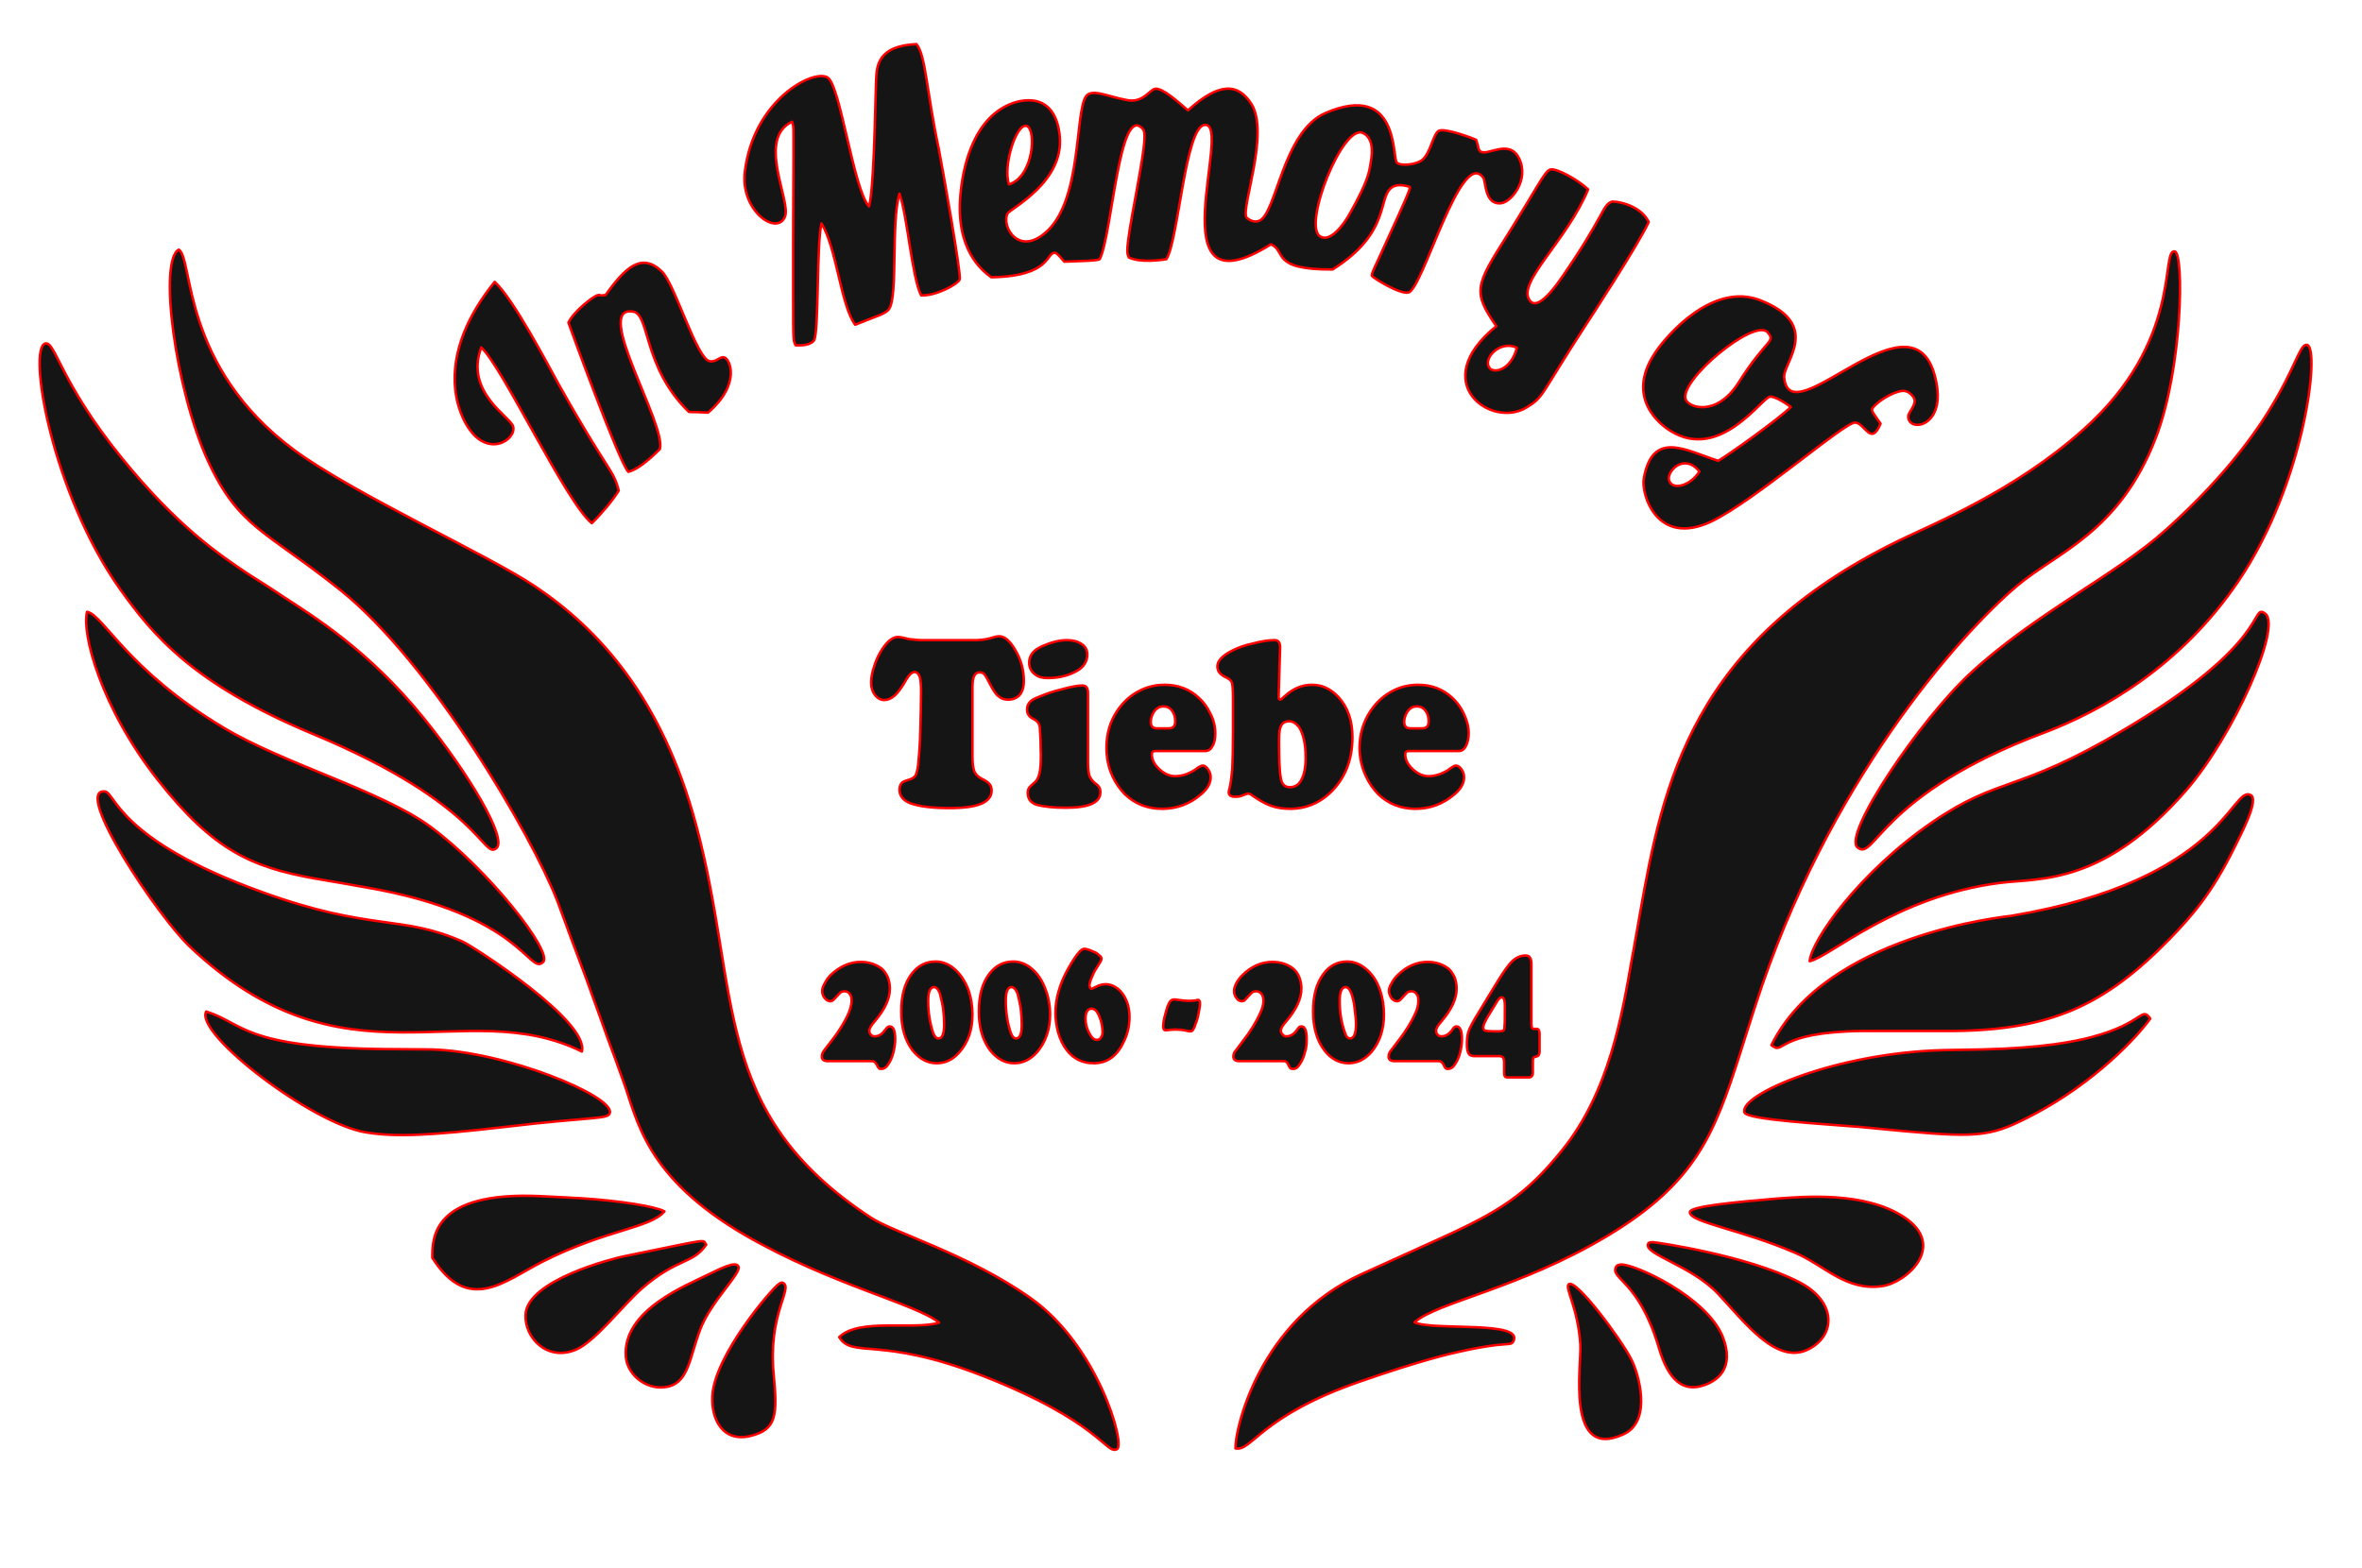 <svg xmlns="http://www.w3.org/2000/svg" id="svg1" version="1.1" viewBox="0 259 666.4 442.4" style="max-height: 500px" width="666.4" height="442.4">
  
  <defs id="defs1"/>
  <path d="m 192.6,225.3 c 2,3.2 6,-0.2 21.3,5.7 17.9,7 18.7,12 20.3,11.1 1.3,-0.7 -2.9,-15.6 -13,-22.7 -9.3,-6.6 -20.2,-9.7 -23.9,-12 C 173.2,191.6 177.9,173.7 171.1,148.5 166,129.5 156.5,119.1 147,112.8 140,108.1 119.8,98.9 111,92.4 94.1,79.9 95.9,63.8 93.7,62.3 c -3.1,1.6 -0.6,20.9 4.4,31.7 4.5,10 8.7,10.5 19.8,19.4 13.6,10.9 28.6,36.7 32.4,46.4 0.3,0.8 2.2,5.9 2.3,6.1 0.2,0.6 1.9,5.3 2,5.4 0,0.1 2,5.4 3.2,8.8 0.3,0.8 2.4,6.6 2.4,6.7 2.1,5.8 3.2,14.5 18.4,23.3 12.8,7.3 25.4,10.1 28.9,13 -3.7,1.2 -11.9,-0.7 -14.9,2.2 z m 134.9,-42.4 c 0.1,-0.3 2.2,-7 2.3,-7.3 10.7,-33.3 30.5,-55.5 39.2,-62.8 5.9,-5.1 15.3,-8 20.8,-22.3 4,-10.3 4.3,-27.6 2.8,-27.9 -2.1,-0.3 1.3,13.4 -13.7,26.8 -10.2,9.1 -22.3,14 -27.5,16.5 -31.1,15.2 -35.4,36.4 -38.9,56 -0.1,0.3 -1.1,6.1 -1.1,6.5 -1.6,8.6 -3.5,20.1 -10.5,28.8 -5.4,6.7 -9.2,9.2 -18.6,13.4 0,0 -11.4,5.2 -11.4,5.2 -15.5,7 -19.1,23.4 -18.9,26.1 2.4,0.5 3.6,-4.8 18.8,-10 9,-3.1 13.2,-4.1 14.7,-4.4 7.2,-1.7 7.6,-0.8 8,-1.6 1.8,-3.2 -12,-1.5 -14.7,-2.9 3.4,-3 15.6,-5 28.8,-12.9 13.2,-7.9 16.1,-15.2 19.9,-27.2 z m -148.3,57.2 c 4.1,-1 4.2,-3.1 3.6,-9.3 -0.9,-9 2.9,-12.8 1.4,-13.7 -0.2,-0.1 -0.6,0.2 -0.6,0.2 -0.9,0.5 -9.8,10.8 -10,16.9 -0.2,3.5 1.6,6.9 5.6,5.9 z M 310,239.8 c 4.5,-2 2.3,-9.2 1.2,-11.2 -1.5,-2.9 -8.3,-12.3 -9.3,-11.2 -0.7,0.6 1.3,3.4 1.7,8.9 0.2,3.1 -2.3,17.6 6.4,13.5 z m -142.9,-7.1 c 2.9,-0.8 3.1,-4.3 4.7,-8.6 1.6,-4.2 6.1,-8.4 5.7,-9.4 -0.4,-1 -2.8,0.4 -4.5,1.2 -3,1.5 -13,5.3 -12.3,12.4 0.2,2.9 3.3,5.2 6.4,4.4 z m 154.6,-0.1 c 2.4,-0.6 5.1,-2.6 3.2,-7.5 -2.4,-5.9 -13.1,-10.8 -15.3,-10.7 -0.2,0 -0.6,0.1 -0.7,0.4 -0.7,1.8 3.5,2.1 6.4,11.8 0.8,2.7 2.3,7.1 6.4,6 z m -168.5,-5.5 c 2.9,-1.2 7.2,-6.9 9.9,-9.1 5.3,-4.7 7.5,-3.6 9.6,-6.6 -0.7,-0.8 1.1,-1 -12.4,1.8 -1.3,0.2 -14.5,3.5 -14.7,8.7 -0.1,3.5 3.3,7.1 7.6,5.2 z m 184.6,0 c 4.2,-2.2 4.1,-7.3 -1.5,-10.1 -7.8,-4 -21.4,-5.9 -21.8,-5.9 -0.4,0 -0.7,0 -0.8,0.2 -0.6,1.6 6.6,3.2 10.5,7.5 4.1,4.3 8.8,10.7 13.6,8.3 z m -190,-22.9 c -16.3,-0.8 -16.2,6.3 -16.1,9.2 5.4,8.5 10.7,3.5 16.4,0.6 9.6,-4.9 16.2,-5 18.3,-7.6 -1.4,-0.7 -6.7,-1.6 -12.5,-1.9 -0.1,0 -4.6,-0.3 -6.1,-0.3 z m 201,13.4 c 3.7,-0.5 9.8,-6 3.3,-10.3 -6,-3.9 -15.3,-3.1 -19.2,-2.7 -6.2,0.4 -12.9,1.1 -12.9,2 0,1.5 7.7,2.5 15.8,6 4.4,1.9 7.6,5.8 13,5 z M 124.3,182.1 c -21.1,-0.2 -20.8,-3.8 -26.5,-5.6 -1.8,3.4 15.9,16.8 23.8,18.1 4.6,0.8 9.7,0.5 20.8,-0.8 13.4,-1.6 15.6,-1.1 15.9,-2.1 0.6,-2.5 -15.7,-9.3 -27,-9.5 -0.1,0 -6.9,-0.1 -7,-0.1 z m 233.7,0.2 c -16.1,0.4 -30.7,6.7 -29.9,9.3 0.4,1.1 12.6,1.8 17.5,2.2 0.1,0 6.5,0.6 6.7,0.6 11.3,1 13,0.8 19.4,-2.6 8.9,-4.8 15.1,-11.3 17.3,-14.2 -1.4,-2 -1,0.7 -8.8,2.7 -2.6,0.7 -7.4,1.7 -16.3,1.9 -0.1,0 -5.6,0.1 -5.9,0.1 z M 82.6,143.6 c -4.8,-0.5 8,18.7 12.8,23.3 23.2,21.8 41,6.9 58.6,15.6 1.2,-4.5 -16.1,-15.7 -17.8,-16.4 -9.1,-4.1 -13.6,-1.6 -30,-7.5 -21.7,-7.8 -22,-14.9 -23.6,-15 z m 276.9,35.8 c 14.5,-0.1 22.5,-3.8 32.3,-13.7 3.4,-3.5 6.4,-6.9 9.7,-13.7 0.9,-1.8 3.8,-7.2 2.5,-7.9 -2.9,-1.4 -4.1,12.7 -35.9,18.1 -0.8,0.1 -27.7,2.8 -35.9,19.3 2,1.6 0.4,-1.9 13.6,-2.1 0.2,0 5.7,0 7.5,0 3.3,0 5.7,0 6.2,0 z M 79.9,116.6 c -0.8,3.2 2.1,14.4 10.7,25.3 8.2,10.4 14,13 23.5,14.7 0.6,0.1 6.6,1.1 7.7,1.3 23.4,4.1 24.4,13.4 26.4,11.2 1.5,-1.6 -8.2,-14 -16.9,-20.3 -7.3,-5.4 -22,-9.5 -30.9,-14.8 -14.5,-8.7 -18,-16.9 -20.5,-17.4 z m 326.2,0.3 c -2.2,-1.6 1.1,4.3 -21.3,17.5 -15.9,9.4 -18.4,6.8 -28.4,13.7 -11.2,7.6 -18.3,17.9 -18.5,20.9 3,-0.6 12.9,-9.8 28.6,-11.8 6.1,-0.7 15.4,0.4 27.8,-13.9 7,-8 14.5,-24.5 11.8,-26.4 z m -296.8,-2.6 c -0.6,-0.4 -4.5,-2.9 -5.1,-3.3 -4.6,-3 -10.7,-7.2 -19,-17.4 C 75.9,82.2 75.2,76 73.7,76.4 c -2.7,0.7 0.9,22.3 11.2,36.8 4.8,6.8 10.7,14.2 29,21.8 25.2,10.5 25.4,18.8 27.4,17.1 1.6,-1.4 -4.1,-11.1 -11,-19.6 -8.2,-10.2 -16.4,-15.2 -21,-18.2 z M 412.5,76.6 c -1.9,-0.6 -2.4,10.8 -21.1,27.6 -7.7,6.9 -19.6,12.6 -29.4,21.6 -7.5,7 -19.2,24.2 -16.9,26.1 2.6,2.2 3.2,-7.9 28,-17.2 8.7,-3.3 20.4,-10 29.1,-22.7 10,-14.7 12.2,-34.8 10.3,-35.4 z m -65.2,9.6 c 1.2,-1.6 4,-2.9 4.9,-2.7 0.8,0.2 1.4,1 1.4,1.4 0.2,0.9 -0.9,1.9 -0.9,2.5 0.1,2.4 5.4,1.6 4.3,-5 -2.9,-15.8 -22.1,8.4 -22.9,-0.9 -0.1,-2.2 5.8,-7.9 -3.5,-11.5 -7.2,-2.8 -14.1,5.3 -15.8,7.8 -4.6,6.9 1,10.9 2.3,11.7 7.4,4.6 13.7,-4.9 14.9,-5.1 0.3,-0.1 1.2,0.1 3.1,1.5 -1.7,1.8 -9.2,7.1 -10.8,8.1 -4.9,-1.5 -9.9,-4.7 -11.2,2.7 -0.4,2.3 1.9,10.2 10,6.4 6.6,-3.1 20.2,-15 21.7,-14.9 1.5,0.2 2.3,3.7 3.8,0.2 -1.7,-2.2 -1.2,-1.8 -1.3,-2.2 z m -203.6,2.7 c -0.4,-1.5 -7.2,-5.2 -4.7,-11.9 3.1,2.8 12.8,23.4 16.5,26.3 1.3,-1.2 3.2,-3.4 4.1,-4.8 -0.9,-3.3 -1.5,-2.6 -9.1,-16 -1.6,-2.9 -6.7,-12.8 -9.5,-15.3 -8.7,10.8 -5.9,18.8 -4.1,21.7 3.1,4.8 7.4,1.9 6.8,0 z m 26.4,-2.2 c 0.3,0 2,0 2.8,0.1 5.1,-4.3 3.3,-8.1 2.4,-8.3 -0.6,-0.2 -1.1,0.7 -2.1,0.6 -1.9,-0.3 -5.3,-11.7 -7.2,-13.5 -3.1,-2.9 -5.4,-0.6 -8.4,3.6 -1.4,0.2 -0.5,-0.2 -1.2,0 -0.7,0.2 -3.6,2.4 -4.4,4.1 0.2,0.5 7.7,21.1 9,22.3 1.2,-0.2 3,-1.6 4.7,-3.3 1.1,-3.6 -10.2,-21.7 -3.9,-20.7 2.4,0.5 1.4,8.4 8.3,15.1 z M 296,70 c -2,-2.7 5.6,-9 8.8,-16.7 -1.7,-1.5 -4.9,-3.2 -5.7,-2.9 -0.9,0.3 -2.1,2.9 -6.5,9.9 -4.8,7.5 -5.1,8.4 -1.6,13.5 -10.4,8.5 -0.7,15.5 4.6,12.2 2.6,-1.6 1.9,-1.8 8.5,-11.9 1,-1.6 8.2,-12.4 9.7,-15.9 -1.3,-2.7 -5.2,-3.2 -5.5,-3 -1.4,0.5 -1.2,2.2 -7.5,11.3 -3.5,5.1 -4.5,3.9 -4.8,3.5 z m -101,3.6 c 3.2,-1.3 4.6,-1.6 5.1,-2.4 1.3,-1.9 0.2,-13 1.5,-17.2 1.2,3.1 1.9,12.5 3.2,15.2 2.1,0.2 5.6,-1.6 5.9,-2.4 0.2,-0.7 -2.6,-16.8 -3.2,-19.5 -1.9,-8.8 -1.9,-14.1 -3.3,-15.7 -6,0.2 -6,3.5 -6.1,5.4 0,0.2 0,1.8 -0.2,7.5 -0.3,10.3 -0.8,11.1 -0.8,11.4 -2.4,-2.6 -4.4,-18.2 -6.3,-19.3 -2.1,-1.3 -11,3.4 -12.4,14 -0.7,5.9 4.8,9.8 6.1,6.8 0.9,-2.3 -4.3,-11.7 1,-14.2 0.3,0.9 0.2,0.5 0.2,5.3 0,0 0,12.7 0,12.7 0,1.3 0,7.1 0,8 0,7.7 0,6.7 0.4,7.5 1.8,0.1 2.5,-0.4 2.7,-0.7 0.8,-1.1 0.4,-14.5 1.2,-17.6 2.2,3.8 2.8,12.2 5,15.2 z m 93,-27.7 c -1.8,-0.8 -4.9,-1.8 -5.6,-1.3 -0.8,0.5 -1.3,3.3 -2.4,4.3 -1,0.8 -3.4,1 -3.9,0.4 -0.7,-0.8 0.4,-12.1 -10.6,-7.4 -6.5,2.8 -7.4,15.3 -10.1,16.2 -0.8,0.3 -1.7,-0.4 -1.8,-0.6 -0.9,-1.4 3.5,-12.5 0.7,-17 -2,-3.1 -4.9,-3.2 -9.5,1 -1.5,-1.3 -3.8,-3.3 -4.9,-3.2 -0.8,0.1 -1.8,2.1 -4.2,1.7 -2.9,-0.6 -5.3,-1.8 -6.2,-0.6 -1.6,2.4 -0.6,15.7 -6,20.4 -4.1,3.6 -6.7,-1 -5.7,-2.8 0.4,-0.8 8.6,-4.8 7.8,-11.8 -0.7,-6.6 -5.8,-5.4 -8,-4.4 -5.2,2.6 -6.6,9.7 -6.9,13.4 -0.7,8.2 3.3,11.3 4.7,12.3 9,-0.1 8.1,-3.7 9.5,-3.6 0.4,0 0.8,0.5 1.4,1.3 5.7,-0.2 5,-0.3 5.3,-0.4 1.8,-3.6 2.9,-23.6 6.5,-19.5 0.6,0.7 0,3.9 -1,9.6 -1.8,9.5 -1.4,8.9 -1.2,9.6 1.8,0.9 5,0.4 5.7,0.3 1.8,-2.7 2.8,-19.8 5.7,-20.1 4.5,-0.5 -7.6,28.9 10,17.9 2.4,1 -0.2,3.8 9.2,3.7 8.8,-5.5 6.7,-10.9 8.9,-12.3 0.8,-0.5 2.2,-0.2 2.7,0 -0.1,0.2 0.3,-0.3 -1.7,4.2 -0.4,0.8 -3,6.5 -3.1,6.8 -0.9,1.8 -1,2 -0.9,2.3 0.1,0.2 4.2,2.8 5.4,2.5 2.2,-0.5 7.9,-21.9 11.3,-17.2 0.4,0.5 0.1,4.2 2.7,3.8 1.5,-0.2 4.2,-3.5 2.6,-6.7 -1.6,-3 -4.8,-0.2 -5.8,-1.1 -0.3,-0.3 -0.2,-0.5 -0.6,-1.7 z m 33.4,49.7 c -1.3,2.2 -4.1,2.9 -4.5,1.3 -0.4,-1.4 2.2,-4.1 4.5,-1.3 z m 10.2,-20.8 c 1.4,1.5 -0.1,0.8 -4.3,7.5 -3.3,5.2 -7.6,3.7 -7.9,2.5 -0.9,-2.9 10.3,-12.2 12.2,-10 z M 290,80.1 c -1.1,-1.4 1.7,-4.2 4.1,-3 -0.9,3.4 -3.5,3.8 -4.1,3 z M 264.6,60.4 c -2.6,-1.8 3.4,-17 6.4,-15.5 1.9,0.9 1.3,3.9 1.1,4.6 -0.2,1.3 -0.4,2.7 -2.9,7.3 -1.2,2.1 -3.2,4.6 -4.6,3.6 z M 220.7,43.8 c 1.4,0.4 1.1,7.6 -2.7,8.8 -1,-2.8 1.1,-9.2 2.7,-8.8 z m -15.9,77.1 c 0,0 8.4,0 8.4,0 0.9,-0.1 1.8,-0.2 2.5,-0.5 0.3,-0.1 0.6,-0.1 0.8,-0.1 0.9,0 1.7,0.7 2.5,2.2 0.9,1.4 1.3,2.9 1.3,4.5 0,1 -0.3,1.8 -0.9,2.3 -0.4,0.3 -0.9,0.5 -1.5,0.5 -0.6,0 -1.1,-0.2 -1.5,-0.5 -0.4,-0.4 -0.8,-1 -1.2,-1.8 -0.4,-0.8 -0.6,-1.2 -0.8,-1.5 -0.2,-0.2 -0.5,-0.3 -0.8,-0.3 -0.4,0 -0.6,0.2 -0.8,0.5 -0.2,0.4 -0.3,1 -0.3,1.9 0,0 0,10.2 0,10.2 0,1 0.1,1.8 0.3,2.2 0.2,0.5 0.6,0.9 1.1,1.1 0.6,0.3 1,0.6 1.2,0.8 0.2,0.2 0.3,0.6 0.3,1 0,0.9 -0.5,1.5 -1.6,2 -1,0.4 -2.6,0.6 -4.7,0.6 -2.7,0 -4.6,-0.2 -5.9,-0.7 -1.1,-0.5 -1.6,-1.1 -1.6,-2 0,-0.5 0.2,-0.9 0.6,-1.2 0.1,-0.1 0.4,-0.2 1.1,-0.4 0.4,-0.2 0.7,-0.4 0.8,-0.8 0.2,-0.4 0.3,-1.1 0.4,-2.2 0.1,-0.9 0.2,-2.4 0.2,-4.5 0.1,-2.1 0.2,-4 0.2,-5.5 0,-1.1 -0.1,-1.9 -0.3,-2.3 -0.1,-0.5 -0.4,-0.7 -0.7,-0.7 -0.4,0 -0.8,0.3 -1.2,1 -0.7,1.2 -1.3,2 -1.8,2.4 -0.5,0.5 -1,0.7 -1.5,0.7 -0.6,0 -1.1,-0.2 -1.5,-0.7 -0.3,-0.5 -0.5,-1.1 -0.5,-1.9 0,-0.7 0.1,-1.6 0.4,-2.5 0.3,-0.9 0.7,-1.7 1.2,-2.4 0.8,-1.3 1.6,-1.9 2.4,-1.9 0.2,0 0.5,0 0.7,0.1 0.6,0.1 1.1,0.2 1.5,0.3 0.3,0 0.7,0.1 1.2,0.1 z m 25.1,7.9 c 0,0 0,10.5 0,10.5 0,0.9 0,1.5 0.2,1.9 0.1,0.4 0.4,0.7 0.8,1 0.3,0.3 0.5,0.5 0.6,0.7 0.2,0.2 0.2,0.5 0.2,0.7 0,1.6 -1.7,2.4 -5.2,2.4 -1.9,0 -3.4,-0.2 -4.4,-0.5 -0.4,-0.1 -0.7,-0.4 -0.9,-0.7 -0.3,-0.3 -0.4,-0.6 -0.4,-1 0,-0.3 0.1,-0.6 0.2,-0.8 0.1,-0.1 0.4,-0.4 0.9,-0.8 0.3,-0.3 0.5,-0.8 0.7,-1.4 0.1,-0.6 0.2,-1.6 0.2,-2.8 0,-0.4 0,-1.1 -0.1,-2.2 0,-1.1 -0.1,-1.8 -0.1,-2 -0.1,-0.4 -0.3,-0.8 -0.9,-1.1 -0.6,-0.3 -1,-0.8 -1,-1.4 0,-0.8 0.5,-1.4 1.3,-1.8 1.2,-0.5 2.5,-0.9 3.8,-1.3 1.4,-0.3 2.5,-0.5 3.2,-0.5 0.6,0 0.9,0.4 0.9,1.1 z m -3.2,-7.9 c 0.9,0 1.7,0.2 2.2,0.5 0.6,0.4 0.8,1 0.8,1.6 0,1 -0.4,1.7 -1.2,2.2 -1.3,0.9 -2.9,1.3 -4.7,1.3 -0.8,0 -1.4,-0.1 -1.8,-0.5 -0.7,-0.4 -1,-1 -1,-1.8 0,-1 0.7,-1.8 2,-2.4 1.3,-0.6 2.6,-0.9 3.7,-0.9 z m 20.7,16.6 c 0,0 -7.5,0 -7.5,0 -0.3,0 -0.5,0.2 -0.5,0.5 0,0.8 0.4,1.5 1.1,2.2 0.8,0.7 1.6,1 2.4,1 0.5,0 1.1,-0.1 1.7,-0.3 0.7,-0.2 1.2,-0.5 1.6,-0.8 0.3,-0.3 0.6,-0.4 0.8,-0.4 0.3,0 0.6,0.1 0.8,0.5 0.3,0.4 0.4,0.8 0.4,1.2 0,0.9 -0.4,1.7 -1.4,2.6 -1.7,1.4 -3.6,2.1 -5.8,2.1 -2.3,0 -4.1,-0.7 -5.7,-2.2 -0.7,-0.7 -1.3,-1.6 -1.8,-2.6 -0.6,-1.4 -0.9,-2.8 -0.9,-4.4 0,-2 0.5,-3.8 1.6,-5.4 1,-1.4 2.1,-2.5 3.6,-3.2 1.1,-0.5 2.2,-0.7 3.5,-0.7 2,0 3.7,0.6 5.2,1.9 0.7,0.7 1.2,1.4 1.7,2.3 0.5,1 0.7,2 0.7,3 0,0.8 -0.1,1.4 -0.4,1.9 -0.3,0.5 -0.7,0.8 -1.1,0.8 z m -7.1,-3.4 c 0,0 1.6,0 1.6,0 0.7,0 1,-0.4 1,-1.1 0,-0.6 -0.1,-1.2 -0.5,-1.6 -0.3,-0.4 -0.7,-0.6 -1.3,-0.6 -0.5,0 -1,0.3 -1.4,0.8 -0.3,0.5 -0.4,1 -0.4,1.5 0,0.4 0,0.6 0.2,0.8 0.2,0.1 0.4,0.2 0.8,0.2 z m 18.3,-12.2 c 0,0 -0.2,7.1 -0.2,7.1 0,0 0,0.4 0,0.4 0,0.3 0.1,0.4 0.2,0.4 0.1,0 0.3,-0.2 0.7,-0.5 1.2,-1.2 2.6,-1.7 4.1,-1.7 1.5,0 2.8,0.6 3.9,1.8 1.4,1.5 2.2,3.5 2.2,6 0,3.5 -1.2,6.3 -3.5,8.4 -1.7,1.6 -3.6,2.3 -5.8,2.3 -1.1,0 -2.1,-0.1 -3,-0.5 -0.9,-0.3 -1.9,-0.8 -2.9,-1.6 -0.2,-0.1 -0.3,-0.2 -0.4,-0.2 -0.1,0 -0.5,0.1 -1,0.4 -0.3,0.1 -0.6,0.2 -1,0.2 -0.6,0 -1,-0.3 -1,-0.8 0,-0.1 0.1,-0.3 0.1,-0.5 0.2,-0.8 0.4,-1.8 0.4,-2.9 0.1,-1.2 0.2,-3 0.2,-5.6 0,0 0,-5 0,-5 0,-1.2 -0.1,-2 -0.2,-2.3 -0.1,-0.3 -0.3,-0.6 -0.7,-0.7 -0.5,-0.3 -0.9,-0.6 -1.1,-0.8 -0.2,-0.3 -0.4,-0.6 -0.4,-1 0,-0.8 0.8,-1.6 2.3,-2.4 0.9,-0.4 1.9,-0.8 3.1,-1.1 1.3,-0.3 2.3,-0.4 3.2,-0.4 0.6,0 0.8,0.3 0.8,1 z M 260,133 c -0.6,0 -1,0.2 -1.2,0.7 -0.2,0.3 -0.3,1 -0.3,2.1 0,2.8 0,4.7 0.2,5.7 0.2,0.9 0.6,1.4 1.4,1.4 0.7,0 1.3,-0.4 1.7,-1.1 0.4,-0.8 0.6,-1.9 0.6,-3.3 0,-2.1 -0.3,-3.6 -1,-4.6 -0.4,-0.6 -0.8,-0.9 -1.4,-0.9 z m 25.3,4.5 c 0,0 -7.5,0 -7.5,0 -0.3,0 -0.5,0.2 -0.5,0.5 0,0.8 0.4,1.5 1.2,2.2 0.7,0.7 1.5,1 2.4,1 0.5,0 1.1,-0.1 1.7,-0.3 0.6,-0.2 1.1,-0.5 1.5,-0.8 0.4,-0.3 0.7,-0.4 0.9,-0.4 0.3,0 0.5,0.1 0.8,0.5 0.3,0.4 0.4,0.8 0.4,1.2 0,0.9 -0.5,1.7 -1.4,2.6 -1.7,1.4 -3.7,2.1 -5.9,2.1 -2.2,0 -4.1,-0.7 -5.6,-2.2 -0.7,-0.7 -1.3,-1.6 -1.8,-2.6 -0.6,-1.4 -1,-2.8 -1,-4.4 0,-2 0.6,-3.8 1.7,-5.4 0.9,-1.4 2.1,-2.5 3.5,-3.2 1.1,-0.5 2.3,-0.7 3.6,-0.7 2,0 3.7,0.6 5.1,1.9 0.7,0.7 1.3,1.4 1.7,2.3 0.5,1 0.8,2 0.8,3 0,0.8 -0.2,1.4 -0.5,1.9 -0.2,0.5 -0.6,0.8 -1.1,0.8 z m -7,-3.4 c 0,0 1.6,0 1.6,0 0.6,0 1,-0.4 1,-1.1 0,-0.6 -0.2,-1.2 -0.5,-1.6 -0.3,-0.4 -0.8,-0.6 -1.3,-0.6 -0.6,0 -1.1,0.3 -1.4,0.8 -0.3,0.5 -0.5,1 -0.5,1.5 0,0.4 0.1,0.6 0.3,0.8 0.1,0.1 0.4,0.2 0.8,0.2 z m -81,49.8 c 0,0 -6.5,0 -6.5,0 -0.6,0 -0.8,-0.2 -0.8,-0.7 0,-0.2 0,-0.4 0.1,-0.6 0.2,-0.2 0.5,-0.7 1.2,-1.5 1.2,-1.6 2.1,-3.1 2.7,-4.4 0.3,-0.7 0.5,-1.3 0.5,-1.8 0,-0.4 -0.1,-0.8 -0.3,-1 -0.2,-0.3 -0.4,-0.4 -0.7,-0.4 -0.3,0 -0.6,0.1 -0.7,0.2 -0.2,0.1 -0.5,0.4 -1,1 -0.2,0.2 -0.3,0.2 -0.6,0.2 -0.3,0 -0.5,-0.1 -0.8,-0.4 -0.2,-0.3 -0.4,-0.7 -0.4,-1.1 0,-0.3 0.2,-0.7 0.4,-1.1 0.2,-0.4 0.5,-0.8 0.9,-1.2 1.3,-1.3 2.9,-2 4.5,-2 1.3,0 2.3,0.3 3.1,1 0.4,0.3 0.7,0.7 0.9,1.3 0.3,0.5 0.4,1.1 0.4,1.7 0,1.5 -0.8,3.1 -2.3,4.9 -0.5,0.6 -0.8,1.1 -0.8,1.4 0,0.2 0.1,0.4 0.2,0.6 0.2,0.1 0.4,0.2 0.6,0.2 0.6,0 1.1,-0.3 1.5,-0.9 0.2,-0.2 0.4,-0.4 0.4,-0.5 0.1,0 0.2,-0.1 0.3,-0.1 0.6,0 0.9,0.7 0.9,2 0,0.6 -0.1,1.3 -0.3,1.9 -0.2,0.7 -0.4,1.3 -0.7,1.7 -0.4,0.6 -0.7,0.8 -1.1,0.8 -0.2,0 -0.3,0 -0.4,-0.1 -0.1,-0.1 -0.2,-0.3 -0.3,-0.5 -0.1,-0.3 -0.2,-0.4 -0.3,-0.5 -0.1,-0.1 -0.4,-0.1 -0.6,-0.1 z M 207,169 c 0.9,0 1.7,0.3 2.5,0.9 1.1,0.7 1.9,1.9 2.4,3.4 0.4,1.1 0.6,2.3 0.6,3.6 0,2.3 -0.6,4.2 -1.9,5.7 -1,1.1 -2.1,1.7 -3.4,1.7 -1.4,0 -2.6,-0.7 -3.6,-1.9 -1.1,-1.5 -1.7,-3.5 -1.7,-5.9 0,-2.4 0.5,-4.3 1.6,-5.7 0.9,-1.2 2.1,-1.8 3.5,-1.8 z m -0.2,3.9 c -0.6,0 -0.9,0.6 -0.9,2 0,1.8 0.3,3.4 0.8,4.8 0.2,0.5 0.4,0.8 0.8,0.8 0.5,0 0.8,-0.7 0.8,-2.1 0,-0.7 -0.1,-1.6 -0.2,-2.4 -0.1,-0.9 -0.3,-1.6 -0.4,-2.2 -0.2,-0.6 -0.5,-0.9 -0.9,-0.9 z m 11.8,-3.9 c 0.9,0 1.7,0.3 2.5,0.9 1.1,0.7 1.9,1.9 2.5,3.4 0.4,1.1 0.6,2.3 0.6,3.6 0,2.3 -0.7,4.2 -2,5.7 -1,1.1 -2.1,1.7 -3.4,1.7 -1.4,0 -2.6,-0.7 -3.5,-1.9 -1.2,-1.5 -1.8,-3.5 -1.8,-5.9 0,-2.4 0.5,-4.3 1.6,-5.7 0.9,-1.2 2.1,-1.8 3.5,-1.8 z m -0.2,3.9 c -0.6,0 -0.9,0.6 -0.9,2 0,1.8 0.3,3.4 0.8,4.8 0.2,0.5 0.4,0.8 0.8,0.8 0.5,0 0.8,-0.7 0.8,-2.1 0,-0.7 0,-1.6 -0.2,-2.4 -0.1,-0.9 -0.2,-1.6 -0.4,-2.2 -0.2,-0.6 -0.5,-0.9 -0.9,-0.9 z m 10.9,-5.8 c 0.3,0 0.8,0.1 1.4,0.4 0.3,0.2 0.6,0.3 0.8,0.5 0.2,0.2 0.4,0.4 0.4,0.6 0,0.1 -0.1,0.2 -0.2,0.4 0,0.1 -0.3,0.5 -0.6,1.1 -0.3,0.4 -0.5,0.8 -0.7,1.3 -0.2,0.6 -0.3,1 -0.3,1.2 0,0.1 0,0.3 0.1,0.3 0,0.1 0.1,0.2 0.2,0.2 0,0 0.3,-0.1 0.7,-0.3 0.5,-0.3 1,-0.4 1.4,-0.4 0.8,0 1.5,0.4 2.2,1 0.9,1 1.4,2.3 1.4,3.9 0,1.3 -0.3,2.5 -0.9,3.7 -1,2.2 -2.5,3.3 -4.5,3.3 -1.7,0 -3,-0.7 -4,-2 -0.6,-0.7 -1,-1.7 -1.3,-2.8 -0.3,-0.9 -0.4,-1.8 -0.4,-2.7 0,-2.2 0.6,-4.5 1.9,-6.7 0.6,-1.1 1.1,-1.9 1.5,-2.3 0.3,-0.5 0.7,-0.7 0.9,-0.7 z m 1.1,9 c -0.3,0 -0.5,0.1 -0.7,0.4 -0.1,0.2 -0.2,0.6 -0.2,1.1 0,0.7 0.2,1.4 0.5,2.1 0.4,0.7 0.8,1.1 1.2,1.1 0.2,0 0.4,-0.1 0.6,-0.4 0.2,-0.2 0.2,-0.4 0.2,-0.8 0,-0.6 -0.1,-1.2 -0.3,-1.8 -0.1,-0.6 -0.4,-1.1 -0.6,-1.4 -0.2,-0.2 -0.5,-0.3 -0.7,-0.3 z m 12.3,-1.4 c 0.2,0 0.4,0 0.5,0 0.8,0.1 1.4,0.2 1.8,0.2 0.4,0 0.7,0 0.9,-0.1 0.2,0 0.3,0 0.4,0 0.2,0 0.3,0.2 0.3,0.6 0,0.3 -0.1,0.8 -0.2,1.4 -0.1,0.6 -0.2,1.1 -0.4,1.6 -0.2,0.4 -0.3,0.7 -0.4,0.9 -0.1,0.1 -0.2,0.2 -0.4,0.2 -0.1,0 -0.3,0 -0.4,-0.1 -0.6,-0.1 -1.3,-0.2 -2,-0.2 -0.3,0 -0.6,0 -0.8,0.1 -0.2,0 -0.4,0 -0.5,0 -0.3,0 -0.4,-0.2 -0.4,-0.6 0,-0.3 0.1,-0.8 0.2,-1.4 0.2,-0.7 0.3,-1.2 0.5,-1.5 0.1,-0.4 0.3,-0.7 0.4,-0.9 0.2,-0.1 0.3,-0.2 0.5,-0.2 z m 16.2,9.2 c 0,0 -6.4,0 -6.4,0 -0.6,0 -0.9,-0.2 -0.9,-0.7 0,-0.2 0.1,-0.4 0.2,-0.6 0.1,-0.2 0.5,-0.7 1.2,-1.5 1.2,-1.6 2.1,-3.1 2.7,-4.4 0.3,-0.7 0.4,-1.3 0.4,-1.8 0,-0.4 -0.1,-0.8 -0.3,-1 -0.1,-0.3 -0.4,-0.4 -0.7,-0.4 -0.3,0 -0.5,0.1 -0.7,0.2 -0.1,0.1 -0.4,0.4 -1,1 -0.1,0.2 -0.3,0.2 -0.5,0.2 -0.3,0 -0.6,-0.1 -0.8,-0.4 -0.3,-0.3 -0.4,-0.7 -0.4,-1.1 0,-0.3 0.1,-0.7 0.3,-1.1 0.3,-0.4 0.6,-0.8 0.9,-1.2 1.4,-1.3 2.9,-2 4.6,-2 1.2,0 2.3,0.3 3.1,1 0.4,0.3 0.7,0.7 0.9,1.3 0.2,0.5 0.3,1.1 0.3,1.7 0,1.5 -0.7,3.1 -2.3,4.9 -0.5,0.6 -0.8,1.1 -0.8,1.4 0,0.2 0.1,0.4 0.3,0.6 0.1,0.1 0.3,0.2 0.6,0.2 0.5,0 1,-0.3 1.5,-0.9 0.2,-0.2 0.3,-0.4 0.4,-0.5 0.1,0 0.2,-0.1 0.3,-0.1 0.6,0 0.8,0.7 0.8,2 0,0.6 -0.1,1.3 -0.2,1.9 -0.2,0.7 -0.5,1.3 -0.8,1.7 -0.3,0.6 -0.7,0.8 -1.1,0.8 -0.1,0 -0.2,0 -0.3,-0.1 -0.1,-0.1 -0.2,-0.3 -0.4,-0.5 -0.1,-0.3 -0.2,-0.4 -0.3,-0.5 -0.1,-0.1 -0.3,-0.1 -0.6,-0.1 z m 9.8,-14.9 c 0.8,0 1.7,0.3 2.5,0.9 1,0.7 1.9,1.9 2.4,3.4 0.4,1.1 0.6,2.3 0.6,3.6 0,2.3 -0.7,4.2 -1.9,5.7 -1,1.1 -2.2,1.7 -3.4,1.7 -1.4,0 -2.6,-0.7 -3.6,-1.9 -1.2,-1.5 -1.8,-3.5 -1.8,-5.9 0,-2.4 0.6,-4.3 1.6,-5.7 1,-1.2 2.2,-1.8 3.6,-1.8 z m -0.2,3.9 c -0.6,0 -0.9,0.6 -0.9,2 0,1.8 0.2,3.4 0.7,4.8 0.2,0.5 0.5,0.8 0.8,0.8 0.6,0 0.9,-0.7 0.9,-2.1 0,-0.7 -0.1,-1.6 -0.2,-2.4 -0.1,-0.9 -0.3,-1.6 -0.5,-2.2 -0.2,-0.6 -0.5,-0.9 -0.8,-0.9 z m 13.6,11 c 0,0 -6.4,0 -6.4,0 -0.6,0 -0.8,-0.2 -0.8,-0.7 0,-0.2 0,-0.4 0.1,-0.6 0.2,-0.2 0.5,-0.7 1.2,-1.5 1.2,-1.6 2.1,-3.1 2.7,-4.4 0.3,-0.7 0.5,-1.3 0.5,-1.8 0,-0.4 -0.1,-0.8 -0.3,-1 -0.2,-0.3 -0.5,-0.4 -0.8,-0.4 -0.3,0 -0.5,0.1 -0.6,0.2 -0.2,0.1 -0.5,0.4 -1,1 -0.2,0.2 -0.3,0.2 -0.6,0.2 -0.3,0 -0.5,-0.1 -0.8,-0.4 -0.2,-0.3 -0.4,-0.7 -0.4,-1.1 0,-0.3 0.1,-0.7 0.4,-1.1 0.2,-0.4 0.5,-0.8 0.9,-1.2 1.3,-1.3 2.8,-2 4.5,-2 1.3,0 2.3,0.3 3.1,1 0.4,0.3 0.7,0.7 0.9,1.3 0.3,0.5 0.4,1.1 0.4,1.7 0,1.5 -0.8,3.1 -2.3,4.9 -0.6,0.6 -0.8,1.1 -0.8,1.4 0,0.2 0.1,0.4 0.2,0.6 0.2,0.1 0.4,0.2 0.6,0.2 0.6,0 1.1,-0.3 1.5,-0.9 0.2,-0.2 0.4,-0.4 0.4,-0.5 0.1,0 0.2,-0.1 0.3,-0.1 0.6,0 0.9,0.7 0.9,2 0,0.6 -0.1,1.3 -0.3,1.9 -0.2,0.7 -0.4,1.3 -0.7,1.7 -0.4,0.6 -0.7,0.8 -1.1,0.8 -0.2,0 -0.3,0 -0.4,-0.1 -0.1,-0.1 -0.2,-0.3 -0.3,-0.5 -0.1,-0.3 -0.2,-0.4 -0.4,-0.5 -0.1,-0.1 -0.3,-0.1 -0.6,-0.1 z m 14.2,-14.4 c 0,0 0,8.9 0,8.9 0,0.3 0,0.5 0.1,0.6 0,0.1 0.1,0.1 0.3,0.1 0,0 0.3,0 0.3,0 0.3,0 0.5,0.3 0.5,0.8 0,0 0,2.6 0,2.6 0,0.4 -0.2,0.7 -0.5,0.7 -0.2,0.1 -0.4,0.1 -0.4,0.2 -0.1,0.1 -0.1,0.3 -0.1,0.6 0,0 0,1.5 0,1.5 0,0.5 -0.2,0.8 -0.5,0.8 0,0 -3.3,0 -3.3,0 -0.2,0 -0.4,0 -0.4,-0.1 -0.1,-0.1 -0.1,-0.4 -0.1,-0.7 0,0 0,-1.3 0,-1.3 0,-0.4 -0.1,-0.6 -0.2,-0.8 -0.1,-0.1 -0.3,-0.2 -0.5,-0.2 0,0 -3.7,0 -3.7,0 -0.4,0 -0.7,-0.1 -0.9,-0.4 -0.2,-0.2 -0.3,-0.7 -0.3,-1.3 0,-0.8 0.1,-1.5 0.2,-1.9 0.2,-0.6 0.7,-1.6 1.5,-3 0,0 2.4,-3.9 2.4,-3.9 1.2,-2 2.1,-3.2 2.7,-3.8 0.3,-0.2 0.6,-0.4 0.9,-0.6 0.4,-0.1 0.8,-0.2 1.1,-0.2 0.3,0 0.5,0.1 0.7,0.3 0.1,0.2 0.2,0.6 0.2,1.1 z m -4,6.7 c 0,0 0,-0.6 0,-0.6 0,-0.8 -0.2,-1.2 -0.5,-1.2 -0.2,0 -0.4,0.2 -0.6,0.5 0,0 -1.5,2.5 -1.5,2.5 -0.4,0.7 -0.6,1.2 -0.6,1.5 0,0.2 0.1,0.4 0.2,0.4 0.2,0.1 0.6,0.2 1.3,0.2 0,0 0.8,0 0.8,0 0.3,0 0.5,-0.1 0.6,-0.2 0.2,-0.1 0.2,-0.3 0.2,-0.5 0.1,-0.5 0.1,-1.4 0.1,-2.6 z m 252.4,48.5 c 2,3.2 6,-0.2 21.3,5.8 17.9,6.9 18.7,11.9 20.3,11 1.3,-0.7 -2.8,-15.6 -13,-22.7 -9.3,-6.6 -20.2,-9.6 -23.8,-12 -24.2,-15.8 -19.4,-33.7 -26.2,-58.9 -5.2,-19 -14.7,-29.3 -24.2,-35.7 -7,-4.6 -27.2,-13.9 -36,-20.4 -16.9,-12.5 -15.1,-28.6 -17.3,-30 -3.1,1.5 -0.6,20.8 4.4,31.6 4.6,10.1 8.7,10.5 19.8,19.4 13.6,10.9 28.7,36.7 32.4,46.5 0.3,0.7 2.2,5.8 2.3,6 0.2,0.7 2,5.3 2,5.4 0.1,0.2 2,5.5 3.2,8.8 0.3,0.8 2.4,6.6 2.4,6.7 2.1,5.8 3.2,14.5 18.4,23.3 12.8,7.4 25.4,10.1 29,13 -3.8,1.2 -12,-0.7 -15,2.2 z m 134.9,-42.4 c 0.1,-0.3 2.2,-7 2.3,-7.3 10.7,-33.3 30.5,-55.4 39.2,-62.8 6,-5.1 15.4,-8 20.8,-22.3 4,-10.3 4.3,-27.6 2.8,-27.8 -2.1,-0.4 1.3,13.3 -13.6,26.7 -10.3,9.1 -22.4,14 -27.6,16.5 -31.1,15.2 -35.4,36.4 -38.9,56 0,0.3 -1.1,6.1 -1.1,6.5 -1.5,8.6 -3.4,20.1 -10.5,28.9 -5.4,6.6 -9.2,9.1 -18.6,13.3 0,0 -11.4,5.2 -11.4,5.2 -15.5,7 -19,23.5 -18.9,26.2 2.4,0.5 3.7,-4.9 18.8,-10.1 9,-3.1 13.2,-4.1 14.7,-4.4 7.2,-1.7 7.6,-0.8 8.1,-1.6 1.7,-3.1 -12.1,-1.5 -14.8,-2.9 3.4,-3 15.6,-5 28.8,-12.8 13.2,-8 16.1,-15.3 19.9,-27.3 z m -148.2,57.2 c 4,-1 4.1,-3.1 3.5,-9.3 -0.9,-9 2.9,-12.8 1.4,-13.6 -0.2,-0.2 -0.5,0.1 -0.6,0.1 -0.9,0.5 -9.7,10.8 -10,16.9 -0.2,3.5 1.6,6.9 5.7,5.9 z m 130.8,-0.2 c 4.4,-2.1 2.2,-9.3 1.2,-11.3 -1.5,-2.9 -8.4,-12.2 -9.4,-11.2 -0.6,0.6 1.4,3.5 1.7,9 0.2,3 -2.3,17.5 6.5,13.5 z m -143,-7.2 c 2.9,-0.8 3.1,-4.3 4.7,-8.6 1.6,-4.2 6.2,-8.3 5.7,-9.4 -0.3,-0.9 -2.8,0.4 -4.5,1.2 -3,1.5 -12.9,5.3 -12.3,12.4 0.2,2.9 3.3,5.2 6.4,4.4 z M 673.8,232 c 2.4,-0.6 5.2,-2.6 3.2,-7.5 -2.4,-5.9 -13.1,-10.8 -15.2,-10.7 -0.3,0.1 -0.6,0.1 -0.8,0.4 -0.7,1.8 3.5,2.1 6.4,11.8 0.8,2.7 2.4,7.1 6.4,6 z m -168.5,-5.4 c 2.9,-1.3 7.2,-7 9.9,-9.2 5.3,-4.6 7.5,-3.6 9.6,-6.6 -0.7,-0.8 1.1,-0.9 -12.4,1.8 -1.3,0.2 -14.5,3.5 -14.7,8.8 -0.1,3.4 3.3,7 7.6,5.2 z m 184.6,-0.1 c 4.3,-2.2 4.1,-7.2 -1.5,-10.1 -7.8,-4 -21.4,-5.9 -21.8,-5.9 -0.4,0 -0.6,0 -0.7,0.3 -0.7,1.5 6.5,3.2 10.5,7.4 4,4.3 8.7,10.7 13.5,8.3 z m -190,-22.9 c -16.2,-0.8 -16.1,6.3 -16.1,9.2 5.4,8.5 10.7,3.5 16.5,0.6 9.5,-4.8 16.1,-5 18.2,-7.6 -1.3,-0.7 -6.7,-1.6 -12.4,-1.9 -0.2,0 -4.7,-0.3 -6.2,-0.3 z M 701,217 c 3.6,-0.5 9.7,-6 3.2,-10.3 -6,-3.9 -15.3,-3 -19.1,-2.7 -6.3,0.5 -13,1.1 -13,2 0,1.5 7.7,2.5 15.8,6 4.4,1.9 7.6,5.8 13.1,5 z M 476.4,181.5 c -21,-0.2 -20.8,-3.8 -26.5,-5.6 -1.8,3.4 15.9,16.8 23.9,18.1 4.5,0.8 9.6,0.5 20.7,-0.8 13.4,-1.5 15.6,-1.1 15.9,-2.1 0.6,-2.5 -15.7,-9.3 -27,-9.5 -0.1,0 -6.9,-0.1 -7,-0.1 z m 233.7,0.2 c -16.1,0.4 -30.7,6.7 -29.8,9.3 0.4,1.2 12.5,1.8 17.4,2.2 0.1,0 6.6,0.6 6.7,0.7 11.3,0.9 13.1,0.7 19.5,-2.7 8.8,-4.7 15,-11.2 17.2,-14.2 -1.4,-1.9 -1,0.7 -8.8,2.7 -2.5,0.7 -7.4,1.7 -16.2,1.9 -0.2,0 -5.7,0.1 -6,0.1 z M 434.7,143 c -4.8,-0.5 8,18.7 12.8,23.3 23.2,21.9 41,6.9 58.7,15.6 1.2,-4.5 -16.2,-15.7 -17.9,-16.4 -9.1,-4.1 -13.6,-1.5 -30,-7.5 -21.7,-7.8 -22,-14.9 -23.6,-15 z m 277,35.8 c 14.4,-0.1 22.5,-3.7 32.2,-13.7 3.4,-3.5 6.4,-6.9 9.8,-13.7 0.8,-1.7 3.8,-7.2 2.4,-7.9 -2.9,-1.4 -4,12.7 -35.9,18.1 -0.7,0.1 -27.7,2.8 -35.9,19.3 2,1.7 0.4,-1.9 13.6,-2.1 0.2,0 5.8,0 7.6,0 3.2,0 5.7,0 6.2,0 z M 432.1,116 c -0.9,3.2 2,14.4 10.6,25.3 8.3,10.4 14,13 23.5,14.7 0.7,0.1 6.6,1.1 7.7,1.3 23.4,4.1 24.4,13.4 26.5,11.2 1.4,-1.5 -8.3,-14 -17,-20.3 -7.3,-5.4 -22,-9.4 -30.9,-14.8 -14.4,-8.7 -17.9,-16.9 -20.4,-17.4 z m 326.2,0.3 c -2.3,-1.6 1.1,4.3 -21.4,17.5 -15.9,9.4 -18.4,6.8 -28.4,13.7 -11.1,7.6 -18.3,17.9 -18.4,20.9 3,-0.6 12.8,-9.8 28.5,-11.7 6.1,-0.8 15.5,0.3 27.9,-13.9 6.9,-8.1 14.4,-24.6 11.8,-26.5 z m -296.9,-2.6 c -0.6,-0.3 -4.4,-2.8 -5.1,-3.2 -4.6,-3.1 -10.7,-7.3 -19,-17.5 -9.3,-11.4 -10,-17.6 -11.5,-17.2 -2.6,0.8 0.9,22.3 11.2,36.8 4.8,6.8 10.8,14.2 29,21.8 25.2,10.5 25.4,18.8 27.4,17.1 1.6,-1.4 -4,-11.1 -11,-19.6 -8.2,-10.1 -16.4,-15.2 -21,-18.2 z M 764.6,76 c -1.8,-0.5 -2.4,10.8 -21.1,27.6 -7.6,7 -19.6,12.6 -29.4,21.6 -7.5,7 -19.2,24.2 -16.9,26.2 2.6,2.1 3.2,-8 28,-17.3 8.7,-3.3 20.5,-10 29.1,-22.7 10,-14.7 12.2,-34.8 10.3,-35.4 z m -65.2,9.6 c 1.2,-1.6 4,-2.9 5,-2.6 0.7,0.1 1.3,0.9 1.4,1.3 0.1,0.9 -1,1.9 -1,2.5 0.1,2.4 5.5,1.6 4.3,-4.9 -2.9,-15.8 -22.1,8.3 -22.8,-1 -0.2,-2.2 5.7,-7.8 -3.6,-11.5 -7.2,-2.8 -14.1,5.3 -15.8,7.8 -4.6,6.9 1,10.9 2.3,11.8 7.4,4.5 13.7,-5 14.9,-5.2 0.3,0 1.3,0.1 3.1,1.5 -1.7,1.8 -9.2,7.1 -10.8,8.1 -4.9,-1.5 -9.9,-4.7 -11.2,2.7 -0.4,2.3 1.9,10.2 10,6.4 6.6,-3 20.2,-15 21.7,-14.8 1.5,0.1 2.4,3.6 3.8,0.2 -1.7,-2.3 -1.2,-1.9 -1.3,-2.3 z m -203.5,2.7 c -0.4,-1.5 -7.3,-5.1 -4.8,-11.9 3.1,2.8 12.8,23.4 16.5,26.4 1.3,-1.2 3.2,-3.5 4.1,-4.9 -0.9,-3.3 -1.5,-2.5 -9.1,-16 -1.6,-2.8 -6.7,-12.8 -9.5,-15.3 -8.7,10.8 -5.9,18.9 -4,21.7 3,4.8 7.3,1.9 6.8,0 z m 26.3,-2.2 c 0.3,0 2,0 2.9,0.1 5,-4.3 3.3,-8.1 2.4,-8.3 -0.7,-0.1 -1.2,0.8 -2.2,0.6 -1.9,-0.3 -5.2,-11.7 -7.2,-13.5 -3,-2.8 -5.4,-0.5 -8.4,3.6 -1.3,0.2 -0.5,-0.2 -1.2,0 -0.7,0.2 -3.6,2.4 -4.3,4.1 0.1,0.5 7.6,21.1 8.9,22.4 1.2,-0.3 3,-1.7 4.8,-3.4 1,-3.6 -10.2,-21.7 -4,-20.6 2.5,0.4 1.4,8.3 8.3,15 z M 648.1,69.4 c -2,-2.7 5.6,-9 8.8,-16.7 -1.7,-1.5 -4.9,-3.2 -5.7,-2.9 -0.8,0.3 -2.1,2.9 -6.5,9.9 -4.8,7.6 -5.1,8.4 -1.6,13.6 -10.4,8.4 -0.7,15.4 4.6,12.1 2.6,-1.6 2,-1.8 8.5,-11.9 1,-1.6 8.2,-12.4 9.8,-15.9 -1.4,-2.7 -5.2,-3.1 -5.6,-3 -1.4,0.5 -1.1,2.2 -7.4,11.3 -3.6,5.1 -4.6,3.9 -4.9,3.5 z m -101,3.6 c 3.2,-1.3 4.6,-1.6 5.1,-2.4 1.3,-1.9 0.2,-13 1.5,-17.2 1.2,3.2 1.9,12.5 3.3,15.2 2.1,0.2 5.5,-1.6 5.8,-2.4 0.2,-0.7 -2.6,-16.8 -3.2,-19.5 -1.8,-8.8 -1.9,-14.1 -3.3,-15.7 -6,0.2 -6,3.5 -6.1,5.4 0,0.2 0,1.8 -0.2,7.5 -0.3,10.3 -0.8,11.2 -0.8,11.4 -2.4,-2.6 -4.3,-18.2 -6.3,-19.3 -2.1,-1.3 -11,3.4 -12.3,14 -0.8,5.9 4.8,9.8 6,6.8 0.9,-2.3 -4.3,-11.7 1,-14.2 0.3,0.9 0.3,0.5 0.3,5.3 0,0 -0.1,12.7 -0.1,12.7 0,1.3 0,7.1 0,8 0,7.7 0.1,6.7 0.4,7.5 1.8,0.1 2.5,-0.4 2.7,-0.7 0.8,-1.1 0.4,-14.5 1.2,-17.5 2.3,3.7 2.8,12.2 5,15.1 z m 93,-27.7 c -1.8,-0.7 -4.9,-1.7 -5.6,-1.3 -0.8,0.5 -1.3,3.3 -2.4,4.3 -0.9,0.8 -3.4,1 -3.9,0.4 -0.7,-0.8 0.4,-12.1 -10.6,-7.4 -6.5,2.8 -7.4,15.3 -10,16.2 -0.9,0.3 -1.8,-0.4 -1.9,-0.6 -0.8,-1.4 3.5,-12.5 0.7,-16.9 -1.9,-3.2 -4.8,-3.3 -9.4,0.9 -1.6,-1.3 -3.8,-3.3 -5,-3.2 -0.8,0.1 -1.8,2.2 -4.2,1.7 -2.9,-0.5 -5.3,-1.8 -6.1,-0.5 -1.7,2.3 -0.6,15.6 -6,20.3 -4.2,3.6 -6.7,-1 -5.8,-2.8 0.4,-0.8 8.6,-4.8 7.9,-11.8 -0.8,-6.6 -5.9,-5.4 -8,-4.4 -5.3,2.6 -6.6,9.7 -6.9,13.4 -0.8,8.2 3.2,11.3 4.6,12.3 9.1,-0.1 8.2,-3.7 9.6,-3.6 0.3,0 0.7,0.5 1.3,1.3 5.7,-0.2 5,-0.3 5.3,-0.4 1.9,-3.6 2.9,-23.6 6.5,-19.5 0.6,0.7 0,3.9 -1,9.6 -1.8,9.5 -1.4,8.9 -1.1,9.6 1.7,0.9 5,0.4 5.6,0.3 1.8,-2.7 2.8,-19.8 5.8,-20.1 4.4,-0.5 -7.7,28.9 9.9,17.9 2.4,1 -0.2,3.8 9.2,3.8 8.8,-5.6 6.7,-10.9 8.9,-12.4 0.8,-0.5 2.2,-0.2 2.7,0 -0.1,0.2 0.3,-0.3 -1.7,4.2 -0.4,0.9 -3,6.5 -3.1,6.8 -0.8,1.8 -1,2.1 -0.9,2.3 0.1,0.3 4.2,2.8 5.5,2.5 2.2,-0.5 7.8,-21.8 11.2,-17.2 0.4,0.5 0.1,4.2 2.7,3.8 1.5,-0.2 4.2,-3.5 2.6,-6.7 -1.5,-3 -4.8,-0.2 -5.8,-1.1 -0.3,-0.3 -0.2,-0.5 -0.6,-1.7 z M 673.6,95 c -1.4,2.2 -4.2,2.9 -4.6,1.3 -0.3,-1.4 2.3,-4.1 4.6,-1.3 z m 10.1,-20.8 c 1.4,1.5 0,0.8 -4.3,7.5 -3.3,5.2 -7.5,3.7 -7.9,2.5 -0.9,-2.9 10.3,-12.2 12.2,-10 z m -41.6,5.3 c -1.1,-1.4 1.7,-4.2 4.1,-3 -0.9,3.4 -3.5,3.8 -4.1,3 z M 616.7,59.8 c -2.6,-1.8 3.4,-16.9 6.5,-15.5 1.9,1 1.2,3.9 1.1,4.6 -0.2,1.3 -0.4,2.7 -3,7.3 -1.2,2.1 -3.2,4.6 -4.6,3.6 z M 572.8,43.2 c 1.4,0.5 1.1,7.6 -2.7,8.8 -0.9,-2.8 1.1,-9.2 2.7,-8.8 z m -15.9,77.1 c 0,0 8.4,0 8.4,0 0.9,-0.1 1.7,-0.2 2.5,-0.4 0.3,-0.1 0.6,-0.2 0.8,-0.2 0.9,0 1.7,0.7 2.5,2.2 0.8,1.4 1.3,2.9 1.3,4.5 0,1 -0.3,1.8 -0.9,2.3 -0.4,0.3 -0.9,0.5 -1.5,0.5 -0.6,0 -1.1,-0.2 -1.5,-0.5 -0.4,-0.4 -0.8,-1 -1.2,-1.8 -0.4,-0.7 -0.6,-1.2 -0.8,-1.5 -0.2,-0.2 -0.5,-0.3 -0.8,-0.3 -0.4,0 -0.6,0.2 -0.8,0.6 -0.2,0.3 -0.3,1 -0.3,1.8 0,0 0,10.2 0,10.2 0,1 0.1,1.8 0.3,2.2 0.2,0.5 0.6,0.9 1.1,1.1 0.6,0.3 1,0.6 1.2,0.8 0.2,0.3 0.3,0.6 0.3,1 0,0.9 -0.5,1.6 -1.6,2 -1,0.4 -2.6,0.6 -4.7,0.6 -2.7,0 -4.6,-0.2 -5.9,-0.7 -1.1,-0.4 -1.6,-1.1 -1.6,-2 0,-0.5 0.2,-0.9 0.6,-1.2 0.1,0 0.4,-0.2 1.1,-0.4 0.4,-0.1 0.7,-0.4 0.8,-0.8 0.2,-0.4 0.3,-1.1 0.4,-2.1 0.1,-1 0.2,-2.5 0.3,-4.6 0,-2.1 0.1,-4 0.1,-5.5 0,-1.1 -0.1,-1.9 -0.3,-2.3 -0.1,-0.5 -0.4,-0.7 -0.7,-0.7 -0.4,0 -0.8,0.3 -1.2,1 -0.7,1.2 -1.3,2 -1.7,2.4 -0.6,0.5 -1.1,0.8 -1.6,0.8 -0.6,0 -1.1,-0.3 -1.4,-0.8 -0.4,-0.5 -0.6,-1.1 -0.6,-1.9 0,-0.7 0.2,-1.5 0.4,-2.4 0.3,-0.9 0.7,-1.8 1.2,-2.5 0.8,-1.3 1.6,-1.9 2.4,-1.9 0.2,0 0.5,0.1 0.8,0.1 0.5,0.2 1,0.2 1.4,0.3 0.3,0 0.8,0.1 1.2,0.1 z m 25,7.9 c 0,0 0,10.6 0,10.6 0,0.8 0.1,1.4 0.2,1.8 0.2,0.4 0.4,0.7 0.9,1.1 0.3,0.2 0.5,0.5 0.6,0.6 0.1,0.2 0.2,0.5 0.2,0.8 0,1.5 -1.8,2.3 -5.2,2.3 -1.9,0 -3.4,-0.2 -4.5,-0.5 -0.3,-0.1 -0.6,-0.3 -0.9,-0.6 -0.2,-0.3 -0.3,-0.7 -0.3,-1.1 0,-0.3 0.1,-0.6 0.2,-0.7 0.1,-0.2 0.4,-0.5 0.9,-0.9 0.3,-0.3 0.5,-0.7 0.7,-1.4 0.1,-0.6 0.2,-1.5 0.2,-2.8 0,-0.4 -0.1,-1.1 -0.1,-2.2 -0.1,-1.1 -0.1,-1.8 -0.1,-1.9 -0.1,-0.5 -0.4,-0.9 -0.9,-1.2 -0.7,-0.3 -1,-0.8 -1,-1.4 0,-0.8 0.4,-1.4 1.3,-1.7 1.2,-0.6 2.5,-1 3.8,-1.4 1.4,-0.3 2.4,-0.5 3.2,-0.5 0.6,0 0.8,0.4 0.8,1.1 z m -3.1,-7.9 c 0.9,0 1.7,0.2 2.2,0.6 0.5,0.4 0.8,0.9 0.8,1.5 0,1 -0.4,1.7 -1.2,2.3 -1.3,0.8 -2.9,1.3 -4.7,1.3 -0.8,0 -1.4,-0.2 -1.9,-0.6 -0.6,-0.4 -0.9,-1 -0.9,-1.8 0,-1 0.7,-1.8 2,-2.4 1.3,-0.6 2.5,-0.9 3.7,-0.9 z m 20.6,16.6 c 0,0 -7.5,0 -7.5,0 -0.3,0 -0.5,0.2 -0.5,0.5 0,0.8 0.4,1.5 1.2,2.2 0.7,0.7 1.5,1.1 2.4,1.1 0.5,0 1.1,-0.1 1.7,-0.4 0.6,-0.2 1.1,-0.5 1.5,-0.8 0.4,-0.3 0.7,-0.4 0.9,-0.4 0.2,0 0.5,0.2 0.8,0.5 0.2,0.4 0.4,0.8 0.4,1.2 0,0.9 -0.5,1.8 -1.5,2.6 -1.6,1.4 -3.6,2.1 -5.8,2.1 -2.2,0 -4.1,-0.7 -5.6,-2.2 -0.7,-0.7 -1.3,-1.6 -1.8,-2.6 -0.6,-1.4 -0.9,-2.8 -0.9,-4.3 0,-2.1 0.5,-3.9 1.6,-5.5 0.9,-1.4 2.1,-2.5 3.5,-3.2 1.1,-0.5 2.3,-0.7 3.6,-0.7 2,0 3.7,0.6 5.1,1.9 0.7,0.7 1.3,1.5 1.7,2.3 0.5,1.1 0.8,2.1 0.8,3 0,0.8 -0.2,1.5 -0.5,2 -0.3,0.5 -0.6,0.7 -1.1,0.7 z m -7,-3.4 c 0,0 1.6,0 1.6,0 0.6,0 1,-0.3 1,-1.1 0,-0.6 -0.2,-1.1 -0.5,-1.6 -0.3,-0.4 -0.8,-0.6 -1.3,-0.6 -0.6,0 -1.1,0.3 -1.4,0.8 -0.3,0.5 -0.5,1 -0.5,1.5 0,0.4 0.1,0.7 0.3,0.8 0.1,0.1 0.4,0.2 0.8,0.2 z m 18.3,-12.1 c 0,0 -0.3,7 -0.3,7 0,0 0,0.4 0,0.4 0,0.3 0.1,0.4 0.3,0.4 0,0 0.2,-0.2 0.6,-0.5 1.2,-1.2 2.6,-1.7 4.1,-1.7 1.5,0 2.8,0.6 3.9,1.8 1.5,1.5 2.2,3.5 2.2,6 0,3.5 -1.2,6.3 -3.5,8.4 -1.6,1.6 -3.6,2.3 -5.8,2.3 -1.1,0 -2.1,-0.1 -3,-0.5 -0.9,-0.3 -1.9,-0.8 -2.9,-1.6 -0.2,-0.1 -0.3,-0.2 -0.4,-0.2 -0.1,0 -0.4,0.2 -1,0.4 -0.2,0.1 -0.6,0.2 -0.9,0.2 -0.7,0 -1,-0.3 -1,-0.8 0,-0.1 0,-0.3 0,-0.5 0.3,-0.8 0.4,-1.8 0.5,-2.9 0.1,-1.2 0.1,-3 0.1,-5.5 0,0 0,-5 0,-5 0,-1.3 -0.1,-2.1 -0.1,-2.4 -0.1,-0.3 -0.4,-0.6 -0.8,-0.7 -0.5,-0.3 -0.9,-0.6 -1.1,-0.8 -0.2,-0.3 -0.3,-0.6 -0.3,-1 0,-0.8 0.7,-1.6 2.3,-2.4 0.8,-0.4 1.8,-0.8 3.1,-1.1 1.2,-0.3 2.2,-0.4 3.1,-0.4 0.6,0 0.9,0.3 0.9,1.1 z m 1.3,11 c -0.5,0 -1,0.3 -1.2,0.7 -0.2,0.3 -0.3,1 -0.3,2.1 0,2.8 0.1,4.7 0.2,5.7 0.2,0.9 0.6,1.4 1.4,1.4 0.8,0 1.4,-0.4 1.8,-1.1 0.4,-0.8 0.6,-1.9 0.6,-3.3 0,-2.1 -0.4,-3.6 -1.1,-4.6 -0.4,-0.6 -0.8,-0.8 -1.4,-0.9 z m 25.3,4.5 c 0,0 -7.5,0 -7.5,0 -0.3,0 -0.5,0.2 -0.5,0.5 0,0.8 0.4,1.5 1.2,2.2 0.7,0.7 1.5,1.1 2.4,1.1 0.5,0 1,-0.1 1.7,-0.4 0.6,-0.2 1.1,-0.5 1.5,-0.8 0.4,-0.3 0.6,-0.4 0.9,-0.4 0.2,0 0.5,0.2 0.8,0.5 0.2,0.4 0.4,0.8 0.4,1.2 0,0.9 -0.5,1.8 -1.5,2.6 -1.6,1.4 -3.6,2.1 -5.8,2.1 -2.2,0 -4.1,-0.7 -5.6,-2.2 -0.7,-0.7 -1.3,-1.6 -1.8,-2.6 -0.6,-1.4 -1,-2.8 -1,-4.3 0,-2.1 0.6,-3.9 1.7,-5.5 0.9,-1.4 2.1,-2.5 3.5,-3.2 1.1,-0.5 2.3,-0.7 3.5,-0.7 2.1,0 3.8,0.6 5.2,1.9 0.7,0.7 1.3,1.5 1.7,2.3 0.5,1.1 0.8,2.1 0.8,3 0,0.8 -0.2,1.5 -0.5,2 -0.3,0.5 -0.6,0.7 -1.1,0.7 z m -7.1,-3.4 c 0,0 1.7,0 1.7,0 0.6,0 1,-0.3 1,-1.1 0,-0.6 -0.2,-1.1 -0.5,-1.6 -0.4,-0.4 -0.8,-0.6 -1.3,-0.6 -0.6,0 -1.1,0.3 -1.4,0.8 -0.3,0.5 -0.5,1 -0.5,1.5 0,0.4 0.1,0.7 0.2,0.8 0.2,0.1 0.5,0.2 0.8,0.2 z m -80.8,49.8 c 0,0 -6.5,0 -6.5,0 -0.5,0 -0.8,-0.2 -0.8,-0.6 0,-0.3 0,-0.5 0.2,-0.7 0.1,-0.2 0.5,-0.7 1.1,-1.5 1.2,-1.6 2.1,-3 2.7,-4.4 0.3,-0.7 0.5,-1.3 0.5,-1.8 0,-0.4 -0.1,-0.8 -0.3,-1 -0.2,-0.3 -0.4,-0.4 -0.7,-0.4 -0.3,0 -0.5,0.1 -0.7,0.2 -0.1,0.1 -0.5,0.4 -1,1 -0.1,0.2 -0.3,0.3 -0.5,0.3 -0.3,0 -0.6,-0.2 -0.9,-0.5 -0.2,-0.3 -0.3,-0.7 -0.3,-1 0,-0.4 0.1,-0.8 0.3,-1.2 0.2,-0.4 0.5,-0.8 0.9,-1.2 1.4,-1.3 2.9,-2 4.5,-2 1.3,0 2.3,0.3 3.2,1 0.3,0.3 0.6,0.7 0.9,1.3 0.2,0.5 0.3,1.1 0.3,1.7 0,1.5 -0.8,3.1 -2.3,4.9 -0.5,0.6 -0.8,1.1 -0.8,1.4 0,0.2 0.1,0.4 0.2,0.6 0.2,0.2 0.4,0.2 0.6,0.2 0.6,0 1.1,-0.2 1.5,-0.8 0.2,-0.3 0.4,-0.5 0.5,-0.6 0,0 0.1,-0.1 0.3,-0.1 0.5,0 0.8,0.7 0.8,2 0,0.6 -0.1,1.3 -0.3,1.9 -0.2,0.7 -0.4,1.3 -0.7,1.8 -0.3,0.5 -0.7,0.7 -1.1,0.7 -0.1,0 -0.3,0 -0.4,-0.1 -0.1,-0.1 -0.2,-0.3 -0.3,-0.5 -0.1,-0.2 -0.2,-0.4 -0.3,-0.5 -0.1,0 -0.3,-0.1 -0.6,-0.1 z m 9.7,-14.9 c 0.9,0 1.7,0.3 2.5,0.9 1.1,0.8 1.9,1.9 2.5,3.4 0.4,1.2 0.6,2.4 0.6,3.6 0,2.3 -0.7,4.2 -2,5.7 -1,1.1 -2.1,1.7 -3.4,1.7 -1.4,0 -2.6,-0.7 -3.5,-1.9 -1.2,-1.5 -1.8,-3.4 -1.8,-5.9 0,-2.4 0.5,-4.3 1.6,-5.7 0.9,-1.2 2.1,-1.8 3.5,-1.8 z m -0.2,3.9 c -0.6,0 -0.9,0.6 -0.9,2 0,1.8 0.3,3.4 0.8,4.8 0.2,0.6 0.4,0.8 0.8,0.8 0.5,0 0.8,-0.7 0.8,-2 0,-0.8 0,-1.6 -0.2,-2.5 -0.1,-0.9 -0.2,-1.6 -0.4,-2.2 -0.2,-0.6 -0.5,-0.9 -0.9,-0.9 z m 11.9,-3.9 c 0.8,0 1.6,0.3 2.5,0.9 1,0.8 1.8,1.9 2.4,3.4 0.4,1.2 0.6,2.4 0.6,3.6 0,2.3 -0.7,4.2 -2,5.7 -1,1.1 -2.1,1.7 -3.3,1.7 -1.4,0 -2.6,-0.7 -3.6,-1.9 -1.2,-1.5 -1.8,-3.4 -1.8,-5.9 0,-2.4 0.6,-4.3 1.6,-5.7 1,-1.2 2.1,-1.8 3.6,-1.8 z m -0.3,3.9 c -0.5,0 -0.8,0.6 -0.8,2 0,1.8 0.2,3.4 0.7,4.8 0.2,0.6 0.5,0.8 0.8,0.8 0.6,0 0.8,-0.7 0.8,-2 0,-0.8 0,-1.6 -0.1,-2.5 -0.2,-0.9 -0.3,-1.6 -0.5,-2.2 -0.2,-0.6 -0.5,-0.9 -0.9,-0.9 z m 11,-5.8 c 0.2,0 0.7,0.2 1.3,0.4 0.3,0.2 0.6,0.3 0.8,0.5 0.3,0.3 0.4,0.4 0.4,0.6 0,0.1 -0.1,0.3 -0.1,0.4 -0.1,0.1 -0.3,0.5 -0.7,1.1 -0.3,0.4 -0.5,0.8 -0.7,1.3 -0.2,0.6 -0.3,1 -0.3,1.2 0,0.2 0,0.3 0.1,0.4 0,0.1 0.1,0.1 0.2,0.1 0.1,0 0.3,-0.1 0.7,-0.3 0.5,-0.2 1,-0.4 1.5,-0.4 0.7,0 1.5,0.4 2.1,1.1 0.9,0.9 1.4,2.2 1.4,3.8 0,1.3 -0.3,2.6 -0.8,3.7 -1.1,2.2 -2.6,3.3 -4.6,3.3 -1.6,0 -3,-0.7 -4,-2 -0.6,-0.7 -1,-1.6 -1.3,-2.8 -0.3,-0.9 -0.4,-1.8 -0.4,-2.7 0,-2.2 0.6,-4.4 1.9,-6.7 0.6,-1.1 1.1,-1.9 1.5,-2.3 0.3,-0.5 0.7,-0.7 1,-0.7 z m 1,9 c -0.3,0 -0.5,0.1 -0.7,0.4 -0.1,0.3 -0.2,0.6 -0.2,1.1 0,0.7 0.2,1.4 0.6,2.1 0.3,0.7 0.7,1.1 1.1,1.1 0.2,0 0.5,-0.1 0.6,-0.3 0.2,-0.3 0.2,-0.5 0.2,-0.9 0,-0.6 0,-1.2 -0.2,-1.8 -0.2,-0.6 -0.5,-1.1 -0.7,-1.4 -0.2,-0.2 -0.5,-0.3 -0.7,-0.3 z m 12.4,-1.4 c 0.1,0 0.3,0 0.5,0 0.7,0.2 1.3,0.2 1.7,0.2 0.4,0 0.7,0 0.9,-0.1 0.2,0 0.4,0 0.4,0 0.2,0 0.3,0.2 0.3,0.6 0,0.3 0,0.8 -0.2,1.4 -0.1,0.6 -0.2,1.1 -0.4,1.6 -0.2,0.5 -0.3,0.7 -0.4,0.9 -0.1,0.1 -0.2,0.2 -0.4,0.2 -0.1,0 -0.2,0 -0.4,-0.1 -0.6,-0.1 -1.2,-0.2 -2,-0.2 -0.3,0 -0.6,0.1 -0.8,0.1 -0.2,0 -0.4,0 -0.5,0 -0.2,0 -0.4,-0.2 -0.4,-0.6 0,-0.3 0.1,-0.7 0.2,-1.4 0.2,-0.6 0.3,-1.1 0.5,-1.5 0.1,-0.4 0.3,-0.7 0.4,-0.9 0.2,-0.1 0.3,-0.2 0.6,-0.2 z m 16.1,9.2 c 0,0 -6.4,0 -6.4,0 -0.6,0 -0.9,-0.2 -0.9,-0.6 0,-0.3 0.1,-0.5 0.2,-0.7 0.1,-0.2 0.5,-0.7 1.2,-1.5 1.2,-1.6 2.1,-3 2.7,-4.4 0.3,-0.7 0.4,-1.3 0.4,-1.8 0,-0.4 -0.1,-0.8 -0.2,-1 -0.2,-0.3 -0.5,-0.4 -0.8,-0.4 -0.3,0 -0.5,0.1 -0.6,0.2 -0.2,0.1 -0.5,0.4 -1,1 -0.2,0.2 -0.4,0.3 -0.6,0.3 -0.3,0 -0.6,-0.2 -0.8,-0.5 -0.3,-0.3 -0.4,-0.7 -0.4,-1 0,-0.4 0.1,-0.8 0.4,-1.2 0.2,-0.4 0.5,-0.8 0.9,-1.2 1.3,-1.3 2.8,-2 4.5,-2 1.2,0 2.3,0.3 3.1,1 0.4,0.3 0.7,0.7 0.9,1.3 0.2,0.5 0.4,1.1 0.4,1.7 0,1.5 -0.8,3.1 -2.3,4.9 -0.6,0.6 -0.8,1.1 -0.8,1.4 0,0.2 0,0.4 0.2,0.6 0.2,0.2 0.4,0.2 0.6,0.2 0.6,0 1,-0.2 1.5,-0.8 0.2,-0.3 0.3,-0.5 0.4,-0.6 0.1,0 0.2,-0.1 0.3,-0.1 0.6,0 0.8,0.7 0.8,2 0,0.6 0,1.3 -0.2,1.9 -0.2,0.7 -0.4,1.3 -0.8,1.8 -0.3,0.5 -0.6,0.7 -1,0.7 -0.2,0 -0.3,0 -0.4,-0.1 -0.1,-0.1 -0.2,-0.3 -0.3,-0.5 -0.1,-0.2 -0.3,-0.4 -0.4,-0.5 -0.1,0 -0.3,-0.1 -0.6,-0.1 z m 9.8,-14.9 c 0.9,0 1.7,0.3 2.5,0.9 1.1,0.8 1.9,1.9 2.4,3.4 0.4,1.2 0.6,2.4 0.6,3.6 0,2.3 -0.6,4.2 -1.9,5.7 -1,1.1 -2.1,1.7 -3.4,1.7 -1.4,0 -2.6,-0.7 -3.6,-1.9 -1.2,-1.5 -1.7,-3.4 -1.7,-5.9 0,-2.4 0.5,-4.3 1.6,-5.7 0.9,-1.2 2.1,-1.8 3.5,-1.8 z m -0.2,3.9 c -0.6,0 -0.9,0.6 -0.9,2 0,1.8 0.2,3.4 0.7,4.8 0.2,0.6 0.5,0.8 0.8,0.8 0.6,0 0.9,-0.7 0.9,-2 0,-0.8 -0.1,-1.6 -0.2,-2.5 -0.1,-0.9 -0.3,-1.6 -0.5,-2.2 -0.2,-0.6 -0.5,-0.9 -0.8,-0.9 z m 13.7,11 c 0,0 -6.5,0 -6.5,0 -0.5,0 -0.8,-0.2 -0.8,-0.6 0,-0.3 0,-0.5 0.2,-0.7 0.1,-0.2 0.5,-0.7 1.1,-1.5 1.2,-1.6 2.1,-3 2.7,-4.4 0.3,-0.7 0.5,-1.3 0.5,-1.8 0,-0.4 -0.1,-0.8 -0.3,-1 -0.2,-0.3 -0.4,-0.4 -0.7,-0.4 -0.3,0 -0.6,0.1 -0.7,0.2 -0.2,0.1 -0.5,0.4 -1,1 -0.1,0.2 -0.3,0.3 -0.6,0.3 -0.2,0 -0.5,-0.2 -0.8,-0.5 -0.2,-0.3 -0.3,-0.7 -0.3,-1 0,-0.4 0.1,-0.8 0.3,-1.2 0.2,-0.4 0.5,-0.8 0.9,-1.2 1.4,-1.3 2.9,-2 4.5,-2 1.3,0 2.3,0.3 3.2,1 0.3,0.3 0.6,0.7 0.9,1.3 0.2,0.5 0.3,1.1 0.3,1.7 0,1.5 -0.8,3.1 -2.3,4.9 -0.5,0.6 -0.8,1.1 -0.8,1.4 0,0.2 0.1,0.4 0.2,0.6 0.2,0.2 0.4,0.2 0.6,0.2 0.6,0 1.1,-0.2 1.5,-0.8 0.2,-0.3 0.4,-0.5 0.5,-0.6 0,0 0.1,-0.1 0.3,-0.1 0.5,0 0.8,0.7 0.8,2 0,0.6 -0.1,1.3 -0.3,1.9 -0.2,0.7 -0.4,1.3 -0.7,1.8 -0.3,0.5 -0.7,0.7 -1.1,0.7 -0.2,0 -0.3,0 -0.4,-0.1 -0.1,-0.1 -0.2,-0.3 -0.3,-0.5 -0.1,-0.2 -0.2,-0.4 -0.3,-0.5 -0.1,0 -0.3,-0.1 -0.6,-0.1 z m 14.1,-14.4 c 0,0 0,8.9 0,8.9 0,0.3 0,0.5 0.1,0.6 0,0.1 0.1,0.1 0.3,0.1 0,0 0.4,0 0.4,0 0.3,0 0.4,0.3 0.4,0.8 0,0 0,2.6 0,2.6 0,0.4 -0.1,0.7 -0.5,0.8 -0.2,0 -0.3,0.1 -0.4,0.1 -0.1,0.1 -0.1,0.3 -0.1,0.6 0,0 0,1.5 0,1.5 0,0.6 -0.1,0.8 -0.5,0.9 0,0 -3.3,0 -3.3,0 -0.2,0 -0.3,-0.1 -0.4,-0.2 -0.1,-0.1 -0.1,-0.3 -0.1,-0.7 0,0 0,-1.3 0,-1.3 0,-0.4 -0.1,-0.6 -0.2,-0.8 -0.1,-0.1 -0.2,-0.2 -0.5,-0.2 0,0 -3.7,0 -3.7,0 -0.4,0 -0.7,-0.1 -0.9,-0.4 -0.2,-0.2 -0.3,-0.7 -0.3,-1.3 0,-0.8 0.1,-1.5 0.2,-1.9 0.2,-0.6 0.7,-1.6 1.6,-2.9 0,0 2.4,-4 2.4,-4 1.2,-1.9 2.1,-3.2 2.6,-3.7 0.3,-0.3 0.6,-0.5 1,-0.6 0.3,-0.2 0.7,-0.3 1,-0.3 0.3,0 0.5,0.1 0.7,0.4 0.1,0.2 0.2,0.5 0.2,1 z m -4,6.7 c 0,0 0,-0.6 0,-0.6 0,-0.8 -0.1,-1.2 -0.5,-1.2 -0.2,0 -0.4,0.2 -0.6,0.5 0,0 -1.5,2.5 -1.5,2.5 -0.4,0.7 -0.6,1.2 -0.6,1.5 0,0.2 0.1,0.4 0.3,0.5 0.1,0 0.6,0.1 1.3,0.1 0,0 0.7,0 0.7,0 0.3,0 0.6,0 0.7,-0.1 0.1,-0.1 0.1,-0.3 0.2,-0.6 0,-0.5 0,-1.4 0,-2.6 z" stroke-linejoin="round" stroke-linecap="round" fill-opacity="0" fill="none" stroke-opacity="1" stroke="#ff0000" stroke-width="0.7" id="Path0"/>
  <path d="m 236.765,636.344 c 3.8,6.1 11.3,-0.4 40.2,10.8 33.6,13.1 35.1,22.5 38.2,20.8 2.4,-1.3 -5.4,-29.3 -24.5,-42.7 -17.6,-12.4 -38.1,-18.2 -44.9,-22.6 -45.5,-29.8 -36.6,-63.4 -49.4,-111 -9.6,-35.7 -27.5,-55.2 -45.6,-67.3 -13,-8.7 -51.2,-26.1 -67.7,-38.3 -31.9,-23.6 -28.5,-53.9 -32.6,-56.6 -5.8,2.9 -1.1,39.3 8.2,59.6 8.7,18.9 16.4,19.7 37.4,36.5 25.7,20.6 53.9,69.1 61.1,87.5 0.5,1.4 4.1,11 4.2,11.4 0.5,1.2 3.7,9.9 3.8,10.1 0.1,0.4 3.8,10.4 6,16.7 0.6,1.5 4.5,12.3 4.6,12.6 4,10.9 6,27.2 34.6,43.8 24.1,13.9 47.8,19.2 54.6,24.6 -7.2,2.2 -22.6,-1.4 -28.2,4.1 z m 254.1,-79.8 c 0.2,-0.6 4.2,-13.3 4.4,-13.8 20.2,-62.7 57.4,-104.5 73.8,-118.4 11.2,-9.5 28.9,-15 39.2,-41.9 7.5,-19.4 8,-52 5.3,-52.5 -4.1,-0.7 2.4,25.2 -25.8,50.3 -19.3,17.3 -42.1,26.5 -51.8,31.2 -58.7,28.6 -66.8,68.6 -73.3,105.5 -0.1,0.5 -2,11.5 -2.2,12.3 -2.8,16.1 -6.4,37.8 -19.7,54.3 -10.1,12.5 -17.3,17.2 -35,25.2 0,0 -21.4,9.7 -21.4,9.7 -29.3,13.2 -36,44.2 -35.8,49.3 4.7,0.9 7,-9.2 35.5,-19 17,-5.9 24.9,-7.7 27.7,-8.3 13.6,-3.1 14.3,-1.4 15.2,-2.9 3.2,-6 -22.7,-2.9 -27.9,-5.4 6.5,-5.7 29.5,-9.5 54.3,-24.3 24.9,-14.9 30.3,-28.7 37.5,-51.3 z m -279.2,107.7 c 7.5,-1.8 7.7,-5.8 6.6,-17.6 -1.6,-16.9 5.5,-24 2.7,-25.6 -0.4,-0.3 -1.1,0.2 -1.1,0.2 -1.8,1 -18.4,20.3 -18.9,31.8 -0.3,6.6 3,13 10.7,11.2 z m 246.4,-0.5 c 8.3,-3.8 4.1,-17.5 2.2,-21.1 -2.8,-5.6 -15.8,-23.1 -17.7,-21.2 -1.1,1.1 2.6,6.5 3.3,16.9 0.4,5.8 -4.3,33 12.2,25.4 z m -269.3,-13.5 c 5.5,-1.5 5.8,-8.1 8.8,-16.1 3,-7.9 11.6,-15.8 10.8,-17.7 -0.7,-1.8 -5.3,0.7 -8.5,2.2 -5.7,2.9 -24.4,10 -23.3,23.3 0.5,5.4 6.4,9.8 12.2,8.3 z m 291.2,-0.1 c 4.5,-1.2 9.7,-5 6,-14.1 -4.6,-11.1 -24.7,-20.4 -28.7,-20.2 -0.5,0.1 -1.1,0.1 -1.4,0.8 -1.4,3.3 6.5,3.9 12,22.2 1.5,5.1 4.5,13.4 12.1,11.3 z m -317.4,-10.3 c 5.4,-2.3 13.6,-13 18.6,-17.3 10.1,-8.7 14.2,-6.7 18.1,-12.3 -1.3,-1.5 2.2,-1.9 -23.3,3.3 -2.5,0.5 -27.3,6.6 -27.7,16.5 -0.3,6.5 6.2,13.3 14.3,9.8 z m 347.7,-0.1 c 8,-4.1 7.7,-13.7 -2.8,-19 -14.6,-7.5 -40.3,-11.2 -41.1,-11.2 -0.7,0 -1.2,0 -1.4,0.5 -1.2,2.9 12.3,6.1 19.8,14.1 7.6,8.1 16.5,20.2 25.5,15.6 z m -357.9,-43.2 c -30.6,-1.4 -30.4,12 -30.4,17.4 10.2,16 20.3,6.6 31.1,1.1 18,-9.1 30.3,-9.4 34.4,-14.2 -2.6,-1.4 -12.6,-3 -23.5,-3.7 -0.2,0 -8.8,-0.5 -11.6,-0.6 z m 378.7,25.4 c 6.9,-1 18.4,-11.4 6.1,-19.5 -11.3,-7.4 -28.8,-5.7 -36,-5.2 -11.8,1 -24.4,2.2 -24.4,3.8 -0.1,2.9 14.5,4.9 29.7,11.5 8.3,3.5 14.3,10.9 24.6,9.4 z m -423,-66.9 c -39.6,-0.5 -39.2,-7.2 -49.9,-10.6 -3.3,6.3 30,31.7 45,34.1 8.5,1.4 18.1,0.9 39.1,-1.5 25.1,-3 29.4,-2.1 29.8,-4 1.2,-4.7 -29.5,-17.5 -50.7,-17.9 -0.3,0 -13.1,-0.1 -13.3,-0.1 z m 440.3,0.3 c -30.3,0.7 -57.9,12.6 -56.2,17.6 0.7,2.1 23.5,3.3 32.8,4.1 0.2,0 12.3,1.2 12.6,1.2 21.4,1.9 24.6,1.4 36.7,-5 16.7,-8.9 28.4,-21.2 32.4,-26.8 -2.6,-3.6 -1.8,1.3 -16.5,5.2 -4.8,1.3 -14,3.1 -30.6,3.5 -0.2,0 -10.7,0.2 -11.2,0.2 z m -518.8,-73 c -9.1,-0.8 15,35.4 24.1,43.9 43.7,41.3 77.2,13.1 110.5,29.5 2.2,-8.5 -30.4,-29.5 -33.6,-31 -17.3,-7.7 -25.7,-2.8 -56.6,-14 -40.8,-14.7 -41.4,-28.1 -44.4,-28.4 z m 521.7,67.6 c 27.2,-0.3 42.4,-7.1 60.7,-25.8 6.5,-6.7 12.1,-13.1 18.4,-25.9 1.6,-3.3 7.2,-13.6 4.6,-14.9 -5.4,-2.7 -7.6,24 -67.5,34.1 -1.5,0.2 -52.3,5.3 -67.7,36.5 3.8,3 0.8,-3.7 25.6,-4 0.3,0 10.8,0 14.2,0 6.1,0 10.8,0 11.7,0 z m -526.7,-118.3 c -1.6,6 3.9,27.1 20,47.5 15.6,19.8 26.4,24.6 44.4,27.8 1.1,0.2 12.4,2.1 14.4,2.5 44.1,7.6 46,25.1 49.9,21 2.7,-2.9 -15.6,-26.2 -31.9,-38.2 -13.8,-10.1 -41.5,-17.8 -58.3,-27.9 -27.2,-16.3 -33.8,-31.7 -38.5,-32.7 z m 614.5,0.5 c -4.2,-3 2.1,8.1 -40.2,33 -29.9,17.7 -34.6,12.8 -53.6,25.8 -21,14.4 -34.3,33.7 -34.7,39.3 5.6,-1.1 24.3,-18.4 53.8,-22.1 11.4,-1.4 29.1,0.7 52.5,-26.2 13.1,-15.1 27.1,-46.2 22.2,-49.8 z m -559.2,-4.8 c -1.1,-0.8 -8.4,-5.5 -9.6,-6.2 -8.7,-5.8 -20.2,-13.6 -35.9,-32.9 -17.4,-21.4 -18.8,-33.1 -21.6,-32.3 -5,1.3 1.7,41.9 21.1,69.3 9.1,12.7 20.3,26.7 54.7,41 47.4,19.8 47.7,35.4 51.5,32.1 3.1,-2.6 -7.6,-20.8 -20.6,-36.8 -15.5,-19.1 -31,-28.6 -39.6,-34.2 z m 571.1,-71 c -3.5,-1.1 -4.5,20.3 -39.7,52 -14.4,13 -36.9,23.6 -55.3,40.6 -14.2,13.1 -36.2,45.6 -31.9,49.2 4.9,4.1 6,-14.9 52.7,-32.4 16.4,-6.2 38.6,-18.8 54.8,-42.8 18.8,-27.8 23,-65.5 19.4,-66.6 z m -122.8,18 c 2.3,-3 7.5,-5.4 9.3,-5 1.5,0.3 2.6,1.8 2.7,2.5 0.3,1.7 -1.9,3.6 -1.8,4.8 0.2,4.4 10.3,2.9 8,-9.4 -5.3,-29.7 -41.5,15.8 -43,-1.8 -0.3,-4.1 10.9,-14.8 -6.7,-21.7 -13.5,-5.3 -26.6,10.1 -29.7,14.8 -8.7,13 1.9,20.6 4.4,22.1 13.9,8.6 25.7,-9.4 28,-9.7 0.5,-0.1 2.3,0.3 5.9,2.9 -3.3,3.3 -17.4,13.4 -20.5,15.2 -9.1,-2.9 -18.5,-8.9 -21,5 -0.8,4.3 3.6,19.3 18.9,12.2 12.3,-5.8 38,-28.4 40.8,-28 2.8,0.3 4.4,6.8 7.1,0.3 -3.1,-4.3 -2.2,-3.4 -2.4,-4.2 z m -383.4,5 c -0.8,-2.8 -13.7,-9.6 -9,-22.3 5.9,5.3 24.1,44 31.2,49.6 2.4,-2.3 6,-6.5 7.6,-9.2 -1.6,-6.2 -2.8,-4.8 -17,-30.1 -3,-5.4 -12.7,-24 -18,-28.8 -16.4,20.3 -11.1,35.5 -7.6,40.9 5.7,9 13.8,3.6 12.8,-0.1 z m 49.6,-4.1 c 0.5,0 3.8,0.1 5.4,0.2 9.4,-8.1 6.2,-15.3 4.5,-15.6 -1.1,-0.3 -2.2,1.4 -4,1.1 -3.7,-0.5 -9.9,-22 -13.6,-25.4 -5.7,-5.4 -10.3,-1 -15.8,6.7 -2.6,0.4 -1,-0.3 -2.4,0.1 -1.2,0.4 -6.6,4.5 -8.1,7.7 0.3,0.9 14.4,39.7 16.9,42.1 2.3,-0.5 5.6,-3.1 8.9,-6.4 2,-6.8 -19.2,-40.8 -7.5,-38.8 4.7,0.8 2.7,15.7 15.7,28.3 z m 237.2,-31.5 c -3.7,-5 10.5,-16.8 16.5,-31.3 -3.1,-2.9 -9.1,-6.1 -10.7,-5.6 -1.6,0.5 -3.9,5.5 -12.2,18.7 -9,14.2 -9.7,15.8 -3,25.5 -19.7,15.9 -1.4,29.1 8.6,22.9 4.9,-3 3.7,-3.3 16.1,-22.4 1.9,-2.9 15.3,-23.4 18.3,-29.9 -2.5,-5.1 -9.8,-6 -10.5,-5.7 -2.6,1 -2.1,4.1 -14,21.3 -6.6,9.6 -8.5,7.3 -9.1,6.5 z m -190.3,6.9 c 6.1,-2.5 8.6,-3 9.6,-4.5 2.5,-3.7 0.5,-24.5 2.9,-32.5 2.2,6 3.5,23.5 6.1,28.7 3.9,0.3 10.4,-3.1 10.9,-4.5 0.5,-1.4 -4.9,-31.7 -5.9,-36.8 -3.5,-16.6 -3.7,-26.5 -6.3,-29.6 -11.3,0.5 -11.2,6.6 -11.4,10.2 0,0.3 -0.1,3.4 -0.4,14.1 -0.6,19.4 -1.5,21 -1.6,21.5 -4.4,-4.9 -8.1,-34.3 -11.7,-36.4 -4.1,-2.4 -20.8,6.4 -23.3,26.4 -1.5,11.1 9,18.5 11.3,12.9 1.8,-4.4 -8.1,-22 2,-26.8 0.5,1.7 0.4,1 0.4,9.9 0,0 -0.1,24.1 -0.1,24.1 0,2.4 0,13.2 0,15 0,14.4 0.1,12.6 0.7,14.1 3.4,0.2 4.7,-0.7 5.2,-1.4 1.4,-2.1 0.7,-27.2 2.1,-33 4.3,7 5.4,23 9.5,28.6 z m 175.2,-52.2 c -3.4,-1.4 -9.3,-3.3 -10.6,-2.5 -1.5,0.9 -2.3,6.2 -4.5,8.1 -1.7,1.5 -6.4,1.9 -7.3,0.8 -1.3,-1.5 0.7,-22.8 -20,-14 -12.3,5.2 -13.9,28.8 -18.9,30.5 -1.6,0.6 -3.2,-0.6 -3.5,-1 -1.6,-2.7 6.6,-23.7 1.4,-32 -3.8,-6 -9.2,-6.1 -17.9,1.8 -2.9,-2.5 -7.1,-6.3 -9.2,-6.1 -1.6,0.2 -3.4,4.1 -8,3.2 -5.5,-1 -10,-3.4 -11.6,-1 -3.1,4.5 -1.1,29.5 -11.3,38.3 -7.8,6.9 -12.6,-1.8 -10.8,-5.3 0.8,-1.4 16.2,-8.9 14.7,-22.1 -1.4,-12.5 -11,-10.3 -15,-8.3 -9.9,4.9 -12.4,18.2 -13,25.1 -1.4,15.6 6.1,21.4 8.7,23.3 17.1,-0.3 15.4,-7.1 18,-6.9 0.6,0.1 1.4,1.1 2.6,2.5 10.7,-0.3 9.4,-0.6 10,-0.7 3.5,-6.8 5.5,-44.5 12.2,-36.7 1.1,1.3 0,7.4 -1.9,18 -3.4,18 -2.5,16.8 -2.1,18.2 3.3,1.6 9.4,0.7 10.6,0.5 3.4,-5.1 5.3,-37.4 10.8,-37.9 8.4,-0.9 -14.4,54.5 18.7,33.7 4.5,1.9 -0.3,7.2 17.4,7.1 16.7,-10.5 12.6,-20.5 16.8,-23.2 1.5,-1.1 4.1,-0.4 5,-0.1 -0.1,0.4 0.7,-0.6 -3.2,8 -0.7,1.5 -5.6,12.2 -5.8,12.7 -1.6,3.4 -1.8,3.9 -1.7,4.4 0.2,0.5 7.9,5.3 10.3,4.7 4.1,-1 14.8,-41.1 21.1,-32.4 0.8,1 0.3,7.8 5.1,7.2 2.9,-0.4 8,-6.7 5,-12.7 -2.9,-5.7 -9.1,-0.3 -11,-2 -0.6,-0.6 -0.3,-0.9 -1.1,-3.2 z m 63,93.6 c -2.5,4.1 -7.8,5.5 -8.6,2.4 -0.6,-2.5 4.3,-7.7 8.6,-2.4 z m 19.2,-39.3 c 2.5,2.9 -0.2,1.6 -8.2,14.3 -6.2,9.7 -14.2,7 -14.9,4.6 -1.7,-5.5 19.4,-22.9 23.1,-18.9 z m -78.4,10.1 c -2.1,-2.7 3.1,-8 7.7,-5.7 -1.7,6.4 -6.5,7.3 -7.7,5.7 z m -47.9,-37.2 c -4.8,-3.3 6.5,-31.9 12.2,-29.1 3.6,1.8 2.3,7.3 2.1,8.7 -0.4,2.5 -0.8,5 -5.6,13.6 -2.2,4.1 -6,8.7 -8.7,6.8 z m -82.7,-31.1 c 2.7,0.8 2.1,14.2 -5,16.5 -1.8,-5.2 2.1,-17.4 5,-16.5 z m -29.9,145.1 c 0,0 15.9,0 15.9,0 1.7,-0.1 3.2,-0.3 4.6,-0.8 0.6,-0.2 1.2,-0.3 1.6,-0.3 1.6,0 3.2,1.4 4.7,4.1 1.6,2.8 2.3,5.6 2.3,8.5 0,1.9 -0.5,3.4 -1.5,4.3 -0.9,0.7 -1.8,1 -2.9,1 -1.1,0 -2,-0.3 -2.8,-1 -0.8,-0.6 -1.5,-1.8 -2.3,-3.3 -0.7,-1.4 -1.2,-2.3 -1.6,-2.8 -0.3,-0.4 -0.8,-0.6 -1.3,-0.6 -0.8,0 -1.3,0.3 -1.6,1 -0.4,0.7 -0.5,1.9 -0.5,3.5 0,0 0,19.2 0,19.2 0,1.9 0.2,3.3 0.5,4.2 0.4,0.9 1.1,1.6 2.1,2.1 1,0.5 1.8,1 2.2,1.5 0.4,0.4 0.6,1.1 0.6,1.9 0,1.6 -1,2.9 -3,3.7 -1.9,0.8 -4.9,1.2 -9,1.2 -4.9,0 -8.6,-0.5 -11,-1.4 -2,-0.8 -3,-2.1 -3,-3.8 0,-0.9 0.3,-1.7 1,-2.2 0.2,-0.1 0.9,-0.4 2.2,-0.8 0.7,-0.3 1.3,-0.7 1.5,-1.4 0.3,-0.8 0.6,-2.1 0.7,-4.1 0.2,-1.8 0.4,-4.7 0.5,-8.6 0.1,-4 0.2,-7.5 0.2,-10.4 0,-2 -0.1,-3.5 -0.4,-4.4 -0.3,-0.8 -0.8,-1.3 -1.4,-1.3 -0.8,0 -1.5,0.7 -2.3,2 -1.3,2.3 -2.4,3.8 -3.3,4.6 -1,0.9 -2,1.3 -3,1.3 -1,0 -1.9,-0.5 -2.6,-1.4 -0.7,-0.9 -1.1,-2.1 -1.1,-3.5 0,-1.4 0.3,-3 0.9,-4.7 0.5,-1.7 1.3,-3.3 2.2,-4.7 1.5,-2.3 3,-3.5 4.5,-3.5 0.4,0 0.9,0.1 1.4,0.2 1.1,0.3 2,0.5 2.7,0.5 0.7,0.1 1.4,0.2 2.3,0.2 z m 47.2,15 c 0,0 0,19.8 0,19.8 0,1.6 0.2,2.7 0.4,3.5 0.3,0.7 0.8,1.4 1.5,2 0.7,0.5 1.1,0.9 1.3,1.3 0.2,0.3 0.3,0.8 0.3,1.3 0,3 -3.3,4.4 -9.8,4.4 -3.5,0 -6.3,-0.3 -8.4,-0.9 -0.7,-0.3 -1.3,-0.7 -1.7,-1.2 -0.4,-0.6 -0.6,-1.3 -0.6,-2 0,-0.6 0.1,-1.1 0.3,-1.4 0.2,-0.4 0.8,-0.9 1.7,-1.7 0.6,-0.5 1,-1.3 1.3,-2.5 0.3,-1.2 0.4,-3 0.4,-5.3 0,-0.8 -0.1,-2.2 -0.1,-4.2 -0.1,-2.1 -0.2,-3.3 -0.2,-3.6 -0.2,-1 -0.7,-1.7 -1.7,-2.2 -1.3,-0.6 -1.9,-1.5 -1.9,-2.7 0,-1.5 0.8,-2.5 2.4,-3.2 2.3,-1 4.7,-1.9 7.3,-2.5 2.5,-0.7 4.5,-1.1 5.9,-1.1 1.1,0 1.6,0.7 1.6,2.2 z m -5.9,-15 c 1.7,0 3.1,0.4 4.1,1.1 1.1,0.7 1.6,1.7 1.6,3 0,1.7 -0.8,3.1 -2.3,4.2 -2.5,1.6 -5.4,2.4 -8.9,2.4 -1.5,0 -2.6,-0.3 -3.5,-1 -1.1,-0.8 -1.7,-1.9 -1.7,-3.4 0,-2 1.2,-3.5 3.7,-4.6 2.5,-1.1 4.8,-1.7 7,-1.7 z m 38.9,31.3 c 0,0 -14.1,0 -14.1,0 -0.6,0 -0.9,0.3 -0.9,0.9 0,1.5 0.7,2.9 2.1,4.2 1.4,1.3 2.9,2 4.5,2 1,0 2.1,-0.2 3.2,-0.6 1.2,-0.5 2.2,-1 2.9,-1.6 0.7,-0.5 1.3,-0.8 1.7,-0.8 0.5,0 1,0.4 1.5,1.1 0.5,0.7 0.7,1.5 0.7,2.2 0,1.7 -0.9,3.3 -2.7,4.8 -3.1,2.7 -6.8,4.1 -11,4.1 -4.2,0 -7.7,-1.4 -10.6,-4.2 -1.3,-1.4 -2.5,-3 -3.4,-5 -1.2,-2.5 -1.7,-5.3 -1.7,-8.1 0,-3.8 1,-7.3 3,-10.3 1.8,-2.7 4,-4.6 6.7,-5.9 2.1,-1 4.3,-1.5 6.7,-1.5 3.8,0 7,1.2 9.7,3.7 1.3,1.2 2.4,2.7 3.2,4.4 1,1.9 1.4,3.7 1.4,5.6 0,1.4 -0.2,2.7 -0.8,3.6 -0.5,1 -1.2,1.4 -2.1,1.4 z m -13.3,-6.4 c 0,0 3,0 3,0 1.3,0 1.9,-0.6 1.9,-2 0,-1.2 -0.3,-2.2 -0.9,-3 -0.6,-0.8 -1.4,-1.2 -2.4,-1.2 -1.1,0 -2,0.5 -2.7,1.5 -0.6,1 -0.9,1.9 -0.9,2.9 0,0.7 0.2,1.1 0.5,1.4 0.3,0.3 0.8,0.4 1.5,0.4 z m 34.5,-22.9 c 0,0 -0.4,13.4 -0.4,13.4 0,0 0,0.7 0,0.7 0,0.5 0.2,0.7 0.4,0.7 0.2,0 0.6,-0.3 1.2,-0.9 2.4,-2.2 4.9,-3.3 7.8,-3.3 2.8,0 5.2,1.1 7.4,3.4 2.7,2.9 4,6.7 4,11.4 0,6.6 -2.2,11.9 -6.5,15.9 -3.1,2.8 -6.8,4.3 -11,4.3 -2.1,0 -4,-0.3 -5.6,-0.9 -1.7,-0.6 -3.5,-1.7 -5.5,-3.1 -0.3,-0.2 -0.6,-0.3 -0.7,-0.3 -0.3,0 -0.9,0.2 -1.9,0.6 -0.5,0.2 -1.1,0.3 -1.8,0.3 -1.3,0 -1.9,-0.4 -1.9,-1.3 0,-0.3 0.1,-0.7 0.2,-1 0.4,-1.5 0.6,-3.4 0.8,-5.6 0.1,-2.1 0.2,-5.6 0.2,-10.3 0,0 0,-9.5 0,-9.5 0,-2.3 -0.1,-3.8 -0.3,-4.4 -0.1,-0.6 -0.6,-1 -1.3,-1.4 -1.1,-0.5 -1.8,-1 -2.2,-1.5 -0.4,-0.5 -0.6,-1.1 -0.6,-1.8 0,-1.6 1.5,-3.1 4.3,-4.5 1.6,-0.8 3.5,-1.5 5.9,-2 2.3,-0.6 4.3,-0.9 6,-0.9 1,0 1.5,0.7 1.5,2 z m 2.6,20.9 c -1.1,0 -1.9,0.4 -2.3,1.2 -0.4,0.7 -0.6,2 -0.6,3.9 0,5.4 0.1,9 0.5,10.9 0.2,1.7 1.1,2.6 2.5,2.6 1.5,0 2.6,-0.7 3.3,-2.1 0.8,-1.5 1.2,-3.5 1.2,-6.2 0,-4 -0.7,-6.9 -1.9,-8.7 -0.8,-1 -1.7,-1.6 -2.7,-1.6 z m 47.7,8.4 c 0,0 -14.1,0 -14.1,0 -0.6,0 -0.9,0.3 -0.9,0.9 0,1.5 0.7,2.9 2.1,4.2 1.4,1.3 2.9,2 4.5,2 1,0 2.1,-0.2 3.2,-0.6 1.2,-0.5 2.2,-1 2.9,-1.6 0.7,-0.5 1.2,-0.8 1.6,-0.8 0.6,0 1.1,0.4 1.6,1.1 0.5,0.7 0.7,1.5 0.7,2.2 0,1.7 -0.9,3.3 -2.7,4.8 -3.2,2.7 -6.8,4.1 -11,4.1 -4.2,0 -7.7,-1.4 -10.6,-4.2 -1.3,-1.4 -2.5,-3 -3.4,-5 -1.2,-2.5 -1.8,-5.3 -1.8,-8.1 0,-3.8 1.1,-7.3 3.1,-10.3 1.8,-2.7 4,-4.6 6.7,-5.9 2.1,-1 4.3,-1.5 6.7,-1.5 3.8,0 7,1.2 9.7,3.7 1.3,1.2 2.4,2.7 3.2,4.4 0.9,1.9 1.4,3.7 1.4,5.6 0,1.4 -0.3,2.7 -0.8,3.6 -0.5,1 -1.2,1.4 -2.1,1.4 z m -13.3,-6.4 c 0,0 3,0 3,0 1.3,0 1.9,-0.6 1.9,-2 0,-1.2 -0.3,-2.2 -0.9,-3 -0.6,-0.8 -1.4,-1.2 -2.4,-1.2 -1.2,0 -2,0.5 -2.7,1.5 -0.6,1 -0.9,1.9 -0.9,2.9 0,0.7 0.2,1.1 0.5,1.4 0.2,0.3 0.8,0.4 1.5,0.4 z m -152.6,93.9 c 0,0 -12.1,0 -12.1,0 -1.1,0 -1.6,-0.5 -1.6,-1.3 0,-0.4 0.1,-0.8 0.3,-1.2 0.2,-0.3 0.9,-1.3 2.2,-2.9 2.3,-2.9 4,-5.7 5.1,-8.2 0.5,-1.3 0.8,-2.5 0.8,-3.4 0,-0.8 -0.1,-1.5 -0.5,-1.9 -0.3,-0.5 -0.8,-0.8 -1.4,-0.8 -0.5,0 -0.9,0.1 -1.2,0.3 -0.3,0.3 -0.9,0.9 -1.9,2 -0.3,0.3 -0.6,0.5 -1,0.5 -0.6,0 -1.1,-0.3 -1.6,-0.9 -0.5,-0.6 -0.7,-1.3 -0.7,-2 0,-0.6 0.2,-1.3 0.7,-2.1 0.4,-0.8 0.9,-1.6 1.6,-2.3 2.6,-2.5 5.5,-3.8 8.6,-3.8 2.3,0 4.3,0.7 5.9,1.9 0.7,0.6 1.2,1.4 1.7,2.4 0.4,1 0.6,2.1 0.6,3.2 0,2.9 -1.4,5.9 -4.3,9.3 -1,1.1 -1.5,2 -1.5,2.6 0,0.4 0.1,0.8 0.4,1.1 0.3,0.4 0.7,0.5 1.1,0.5 1.1,0 2,-0.5 2.8,-1.6 0.5,-0.6 0.7,-0.9 0.9,-1 0.1,-0.1 0.3,-0.2 0.5,-0.2 1.1,0 1.6,1.2 1.6,3.6 0,1.3 -0.2,2.5 -0.5,3.7 -0.3,1.3 -0.8,2.4 -1.4,3.3 -0.6,1 -1.3,1.4 -2,1.4 -0.3,0 -0.6,0 -0.7,-0.2 -0.2,-0.2 -0.4,-0.5 -0.6,-1 -0.3,-0.4 -0.5,-0.7 -0.7,-0.8 -0.2,-0.2 -0.6,-0.2 -1.1,-0.2 z m 18.4,-28.1 c 1.6,0 3.2,0.5 4.7,1.6 2,1.5 3.5,3.6 4.6,6.5 0.7,2.1 1.1,4.4 1.1,6.8 0,4.3 -1.2,7.9 -3.7,10.7 -1.8,2.1 -4,3.1 -6.4,3.1 -2.6,0 -4.8,-1.2 -6.7,-3.5 -2.2,-2.8 -3.3,-6.5 -3.3,-11.1 0,-4.6 1,-8.1 3,-10.7 1.8,-2.3 4,-3.4 6.7,-3.4 z m -0.4,7.2 c -1.1,0 -1.7,1.3 -1.7,3.9 0,3.3 0.5,6.3 1.4,9 0.4,1.1 0.9,1.6 1.5,1.6 1.1,0 1.6,-1.3 1.6,-3.9 0,-1.5 -0.1,-3.1 -0.3,-4.7 -0.3,-1.7 -0.6,-3 -0.9,-4.1 -0.4,-1.1 -0.9,-1.7 -1.6,-1.8 z m 22.3,-7.2 c 1.6,0 3.2,0.5 4.7,1.6 2,1.5 3.5,3.6 4.5,6.5 0.8,2.1 1.2,4.4 1.2,6.8 0,4.3 -1.3,7.9 -3.7,10.7 -1.9,2.1 -4,3.1 -6.4,3.1 -2.6,0 -4.8,-1.2 -6.7,-3.5 -2.2,-2.8 -3.3,-6.5 -3.3,-11.1 0,-4.6 1,-8.1 3,-10.7 1.8,-2.3 4,-3.4 6.7,-3.4 z m -0.4,7.2 c -1.2,0 -1.7,1.3 -1.7,3.9 0,3.3 0.5,6.3 1.4,9 0.4,1.1 0.9,1.6 1.5,1.6 1.1,0 1.6,-1.3 1.6,-3.9 0,-1.5 -0.1,-3.1 -0.3,-4.7 -0.3,-1.7 -0.6,-3 -0.9,-4.1 -0.4,-1.1 -1,-1.7 -1.6,-1.8 z m 20.5,-10.8 c 0.5,0 1.4,0.3 2.5,0.8 0.7,0.2 1.2,0.6 1.6,1 0.5,0.3 0.7,0.7 0.7,1 0,0.2 -0.1,0.5 -0.2,0.7 -0.2,0.3 -0.6,1 -1.3,2.1 -0.5,0.7 -0.9,1.6 -1.3,2.6 -0.4,0.9 -0.6,1.7 -0.6,2.2 0,0.2 0.1,0.4 0.2,0.6 0.1,0.2 0.2,0.3 0.4,0.3 0.1,0 0.5,-0.2 1.3,-0.6 0.9,-0.5 1.9,-0.7 2.7,-0.7 1.5,0 2.9,0.7 4.1,1.9 1.7,1.9 2.6,4.3 2.6,7.3 0,2.5 -0.5,4.8 -1.6,7 -1.9,4.1 -4.7,6.1 -8.5,6.1 -3.1,0 -5.7,-1.2 -7.6,-3.7 -1.1,-1.4 -1.9,-3.1 -2.5,-5.2 -0.4,-1.7 -0.7,-3.5 -0.7,-5.2 0,-4.1 1.2,-8.3 3.6,-12.6 1.2,-2.1 2.1,-3.5 2.8,-4.3 0.7,-0.9 1.3,-1.3 1.8,-1.3 z m 2,16.9 c -0.5,0 -1,0.2 -1.3,0.8 -0.3,0.5 -0.4,1.2 -0.4,2 0,1.4 0.3,2.7 1,4 0.7,1.4 1.4,2 2.2,2 0.5,0 0.9,-0.2 1.1,-0.6 0.3,-0.4 0.5,-0.9 0.5,-1.5 0,-1.1 -0.2,-2.3 -0.5,-3.4 -0.4,-1.2 -0.8,-2.1 -1.3,-2.7 -0.4,-0.4 -0.8,-0.6 -1.3,-0.6 z m 23.3,-2.6 c 0.3,0 0.6,0 0.9,0.1 1.5,0.2 2.6,0.3 3.3,0.3 0.8,0 1.4,-0.1 1.7,-0.1 0.4,-0.1 0.7,-0.2 0.8,-0.2 0.4,0 0.6,0.4 0.6,1.1 0,0.7 -0.2,1.6 -0.4,2.7 -0.2,1.1 -0.5,2.2 -0.9,3.1 -0.2,0.8 -0.5,1.3 -0.7,1.6 -0.2,0.3 -0.4,0.4 -0.7,0.4 -0.2,0 -0.5,0 -0.8,-0.1 -1.1,-0.3 -2.3,-0.4 -3.7,-0.4 -0.6,0 -1.1,0.1 -1.6,0.1 -0.4,0.1 -0.7,0.1 -0.9,0.1 -0.5,0 -0.7,-0.4 -0.7,-1.2 0,-0.5 0.1,-1.4 0.4,-2.6 0.3,-1.2 0.6,-2.2 0.8,-2.8 0.3,-0.8 0.6,-1.4 0.9,-1.7 0.2,-0.2 0.6,-0.4 1,-0.4 z m 30.4,17.4 c 0,0 -12.1,0 -12.1,0 -1.1,0 -1.6,-0.5 -1.6,-1.3 0,-0.4 0.1,-0.8 0.3,-1.2 0.3,-0.3 1,-1.3 2.2,-2.9 2.3,-2.9 4,-5.7 5.1,-8.2 0.6,-1.3 0.9,-2.5 0.9,-3.4 0,-0.8 -0.2,-1.5 -0.5,-1.9 -0.4,-0.5 -0.9,-0.8 -1.4,-0.8 -0.6,0 -1,0.1 -1.3,0.3 -0.3,0.3 -0.9,0.9 -1.9,2 -0.2,0.3 -0.6,0.5 -1,0.5 -0.6,0 -1.1,-0.3 -1.5,-0.9 -0.5,-0.6 -0.7,-1.3 -0.7,-2 0,-0.6 0.2,-1.3 0.6,-2.1 0.4,-0.8 1,-1.6 1.7,-2.3 2.5,-2.5 5.4,-3.8 8.5,-3.8 2.4,0 4.4,0.7 5.9,1.9 0.7,0.6 1.3,1.4 1.7,2.4 0.4,1 0.6,2.1 0.6,3.2 0,2.9 -1.4,5.9 -4.3,9.3 -1,1.1 -1.5,2 -1.5,2.6 0,0.4 0.2,0.8 0.5,1.1 0.3,0.4 0.6,0.5 1.1,0.5 1,0 2,-0.5 2.8,-1.6 0.4,-0.6 0.7,-0.9 0.8,-1 0.1,-0.1 0.3,-0.2 0.6,-0.2 1,0 1.5,1.2 1.5,3.6 0,1.3 -0.1,2.5 -0.5,3.7 -0.3,1.3 -0.8,2.4 -1.4,3.3 -0.6,1 -1.2,1.4 -2,1.4 -0.3,0 -0.5,0 -0.7,-0.2 -0.2,-0.2 -0.4,-0.5 -0.6,-1 -0.2,-0.4 -0.4,-0.7 -0.6,-0.8 -0.2,-0.2 -0.6,-0.2 -1.2,-0.2 z m 18.4,-28.1 c 1.6,0 3.2,0.5 4.7,1.6 2.1,1.5 3.6,3.6 4.6,6.5 0.7,2.1 1.1,4.4 1.1,6.8 0,4.3 -1.2,7.9 -3.6,10.7 -1.9,2.1 -4,3.1 -6.4,3.1 -2.6,0 -4.9,-1.2 -6.7,-3.5 -2.2,-2.8 -3.3,-6.5 -3.3,-11.1 0,-4.6 1,-8.1 3,-10.7 1.7,-2.3 4,-3.4 6.6,-3.4 z m -0.4,7.2 c -1.1,0 -1.7,1.3 -1.7,3.9 0,3.3 0.5,6.3 1.5,9 0.3,1.1 0.8,1.6 1.4,1.6 1.1,0 1.7,-1.3 1.7,-3.9 0,-1.5 -0.2,-3.1 -0.4,-4.7 -0.2,-1.7 -0.5,-3 -0.9,-4.1 -0.4,-1.1 -0.9,-1.7 -1.6,-1.8 z m 25.8,20.9 c 0,0 -12.1,0 -12.1,0 -1.1,0 -1.6,-0.5 -1.6,-1.3 0,-0.4 0.1,-0.8 0.3,-1.2 0.2,-0.3 1,-1.3 2.2,-2.9 2.3,-2.9 4,-5.7 5.1,-8.2 0.6,-1.3 0.8,-2.5 0.8,-3.4 0,-0.8 -0.1,-1.5 -0.5,-1.9 -0.3,-0.5 -0.8,-0.8 -1.4,-0.8 -0.5,0 -0.9,0.1 -1.2,0.3 -0.3,0.3 -0.9,0.9 -1.9,2 -0.3,0.3 -0.6,0.5 -1,0.5 -0.6,0 -1.1,-0.3 -1.6,-0.9 -0.4,-0.6 -0.7,-1.3 -0.7,-2 0,-0.6 0.2,-1.3 0.7,-2.1 0.4,-0.8 1,-1.6 1.7,-2.3 2.5,-2.5 5.4,-3.8 8.5,-3.8 2.4,0 4.3,0.7 5.9,1.9 0.7,0.6 1.2,1.4 1.7,2.4 0.4,1 0.6,2.1 0.6,3.2 0,2.9 -1.4,5.9 -4.3,9.3 -1,1.1 -1.5,2 -1.5,2.6 0,0.4 0.1,0.8 0.4,1.1 0.3,0.4 0.7,0.5 1.2,0.5 1,0 1.9,-0.5 2.8,-1.6 0.4,-0.6 0.6,-0.9 0.8,-1 0.1,-0.1 0.3,-0.2 0.5,-0.2 1.1,0 1.6,1.2 1.6,3.6 0,1.3 -0.2,2.5 -0.5,3.7 -0.3,1.3 -0.8,2.4 -1.4,3.3 -0.6,1 -1.3,1.4 -2,1.4 -0.3,0 -0.5,0 -0.7,-0.2 -0.2,-0.2 -0.4,-0.5 -0.6,-1 -0.2,-0.4 -0.5,-0.7 -0.7,-0.8 -0.2,-0.2 -0.6,-0.2 -1.1,-0.2 z m 26.6,-27.2 c 0,0 0,16.8 0,16.8 0,0.5 0.1,0.9 0.2,1.1 0.1,0.1 0.3,0.2 0.5,0.2 0,0 0.8,0 0.8,0 0.5,0 0.8,0.5 0.8,1.4 0,0 0,5 0,5 0,0.8 -0.3,1.3 -0.9,1.4 -0.4,0.1 -0.7,0.2 -0.8,0.3 -0.1,0.2 -0.2,0.5 -0.2,1.1 0,0 0,2.8 0,2.8 0.1,1.1 -0.3,1.6 -1,1.7 0,0 -6.1,0 -6.1,0 -0.4,0 -0.7,-0.1 -0.8,-0.3 -0.2,-0.3 -0.2,-0.7 -0.2,-1.4 0,0 0,-2.5 0,-2.5 0,-0.6 -0.1,-1.1 -0.3,-1.4 -0.2,-0.2 -0.5,-0.4 -1,-0.4 0,0 -6.9,0 -6.9,0 -0.9,0 -1.5,-0.2 -1.8,-0.7 -0.3,-0.5 -0.5,-1.3 -0.5,-2.5 0,-1.5 0.1,-2.7 0.4,-3.6 0.3,-1.1 1.3,-2.9 2.9,-5.5 0,0 4.5,-7.4 4.5,-7.4 2.3,-3.8 3.9,-6.1 5,-7.1 0.5,-0.5 1.1,-0.9 1.8,-1.2 0.7,-0.3 1.3,-0.4 1.9,-0.4 0.6,0 1.1,0.2 1.3,0.6 0.3,0.4 0.4,1.1 0.4,2 z m -7.5,12.6 c 0,0 0,-1.2 0,-1.2 0,-1.4 -0.3,-2.2 -0.9,-2.2 -0.4,0 -0.8,0.4 -1.2,1 0,0 -2.8,4.6 -2.8,4.6 -0.8,1.4 -1.2,2.4 -1.2,2.9 0,0.5 0.2,0.7 0.5,0.9 0.4,0.1 1.2,0.2 2.5,0.2 0,0 1.4,0 1.4,0 0.6,0 1,-0.1 1.3,-0.2 0.2,-0.2 0.3,-0.6 0.3,-1.2 0.1,-0.8 0.1,-2.4 0.1,-4.8 z m 475.5,91.4 c 3.8,6.1 11.3,-0.4 40.2,10.8 33.7,13.1 35.1,22.5 38.2,20.8 2.4,-1.3 -5.4,-29.3 -24.5,-42.7 -17.5,-12.4 -38.1,-18.2 -44.9,-22.6 -45.5,-29.8 -36.6,-63.4 -49.4,-111 -9.6,-35.7 -27.5,-55.2 -45.6,-67.3 -13,-8.7 -51.2,-26.1 -67.6,-38.3 -32,-23.6 -28.6,-53.9 -32.7,-56.6 -5.8,2.9 -1.1,39.3 8.2,59.6 8.7,18.9 16.5,19.7 37.4,36.5 25.7,20.6 54,69.1 61.1,87.5 0.5,1.4 4.1,11 4.3,11.4 0.4,1.2 3.6,9.9 3.7,10.1 0.1,0.4 3.8,10.4 6.1,16.7 0.5,1.5 4.4,12.3 4.5,12.6 4,10.9 6,27.2 34.6,43.8 24.1,13.9 47.9,19.2 54.6,24.6 -7.1,2.2 -22.6,-1.4 -28.2,4.1 z m 254.1,-79.8 c 0.2,-0.6 4.2,-13.3 4.4,-13.8 20.2,-62.7 57.4,-104.5 73.8,-118.4 11.2,-9.5 28.9,-15 39.3,-41.9 7.4,-19.4 7.9,-52 5.2,-52.5 -4.1,-0.7 2.4,25.2 -25.8,50.3 -19.3,17.3 -42.1,26.5 -51.8,31.2 -58.7,28.6 -66.8,68.6 -73.3,105.5 -0.1,0.5 -2,11.5 -2.2,12.3 -2.8,16.1 -6.4,37.8 -19.7,54.3 -10.1,12.5 -17.3,17.2 -35,25.2 0,0 -21.4,9.7 -21.4,9.7 -29.3,13.2 -36,44.2 -35.8,49.3 4.7,0.9 7,-9.2 35.5,-19 17,-5.9 24.9,-7.7 27.7,-8.3 13.6,-3.1 14.4,-1.4 15.2,-2.9 3.2,-6 -22.7,-2.9 -27.8,-5.4 6.4,-5.7 29.4,-9.5 54.2,-24.3 24.9,-14.9 30.3,-28.7 37.5,-51.3 z m -279.2,107.7 c 7.5,-1.8 7.7,-5.8 6.6,-17.6 -1.6,-16.9 5.5,-24 2.7,-25.6 -0.4,-0.3 -1.1,0.2 -1.1,0.2 -1.8,1 -18.4,20.3 -18.9,31.8 -0.3,6.6 3,13 10.7,11.2 z m 246.4,-0.5 c 8.3,-3.8 4.1,-17.5 2.2,-21.1 -2.8,-5.6 -15.7,-23.1 -17.7,-21.2 -1.1,1.1 2.6,6.5 3.3,16.9 0.4,5.8 -4.3,33 12.2,25.4 z m -269.3,-13.5 c 5.5,-1.5 5.8,-8.1 8.8,-16.1 3,-7.9 11.6,-15.8 10.8,-17.7 -0.7,-1.8 -5.3,0.7 -8.5,2.2 -5.7,2.9 -24.4,10 -23.3,23.3 0.5,5.4 6.4,9.8 12.2,8.3 z m 291.2,-0.1 c 4.5,-1.2 9.7,-5 6,-14.1 -4.6,-11.1 -24.6,-20.4 -28.7,-20.2 -0.5,0.1 -1.1,0.1 -1.4,0.8 -1.4,3.3 6.5,3.9 12,22.2 1.5,5.1 4.5,13.4 12.1,11.3 z m -317.4,-10.3 c 5.4,-2.3 13.6,-13 18.6,-17.3 10.1,-8.7 14.2,-6.7 18.1,-12.3 -1.3,-1.5 2.2,-1.9 -23.3,3.3 -2.5,0.5 -27.3,6.6 -27.7,16.5 -0.3,6.5 6.2,13.3 14.3,9.8 z m 347.7,-0.1 c 8,-4.1 7.7,-13.7 -2.8,-19 -14.6,-7.5 -40.2,-11.2 -41.1,-11.2 -0.7,0 -1.2,0 -1.4,0.5 -1.2,2.9 12.3,6.1 19.8,14.1 7.6,8.1 16.5,20.2 25.5,15.6 z m -357.8,-43.2 c -30.7,-1.4 -30.5,12 -30.5,17.4 10.3,16 20.3,6.6 31.1,1.1 18,-9.1 30.3,-9.4 34.4,-14.2 -2.6,-1.4 -12.6,-3 -23.5,-3.7 -0.2,0 -8.8,-0.5 -11.5,-0.6 z m 378.6,25.4 c 6.9,-1 18.4,-11.4 6.1,-19.5 -11.3,-7.4 -28.7,-5.7 -36,-5.2 -11.8,1 -24.4,2.2 -24.4,3.8 -0.1,2.9 14.5,4.9 29.7,11.5 8.3,3.5 14.3,10.9 24.6,9.4 z m -423,-66.9 c -39.6,-0.5 -39.2,-7.2 -49.9,-10.6 -3.3,6.3 30,31.7 45,34.1 8.5,1.4 18.1,0.9 39.1,-1.5 25.1,-3 29.4,-2.1 29.9,-4 1.1,-4.7 -29.6,-17.5 -50.8,-17.9 -0.3,0 -13,-0.1 -13.3,-0.1 z m 440.3,0.3 c -30.3,0.7 -57.9,12.6 -56.2,17.6 0.7,2.1 23.6,3.3 32.8,4.1 0.2,0 12.3,1.2 12.6,1.2 21.4,1.9 24.6,1.4 36.7,-5 16.7,-8.9 28.4,-21.2 32.5,-26.8 -2.7,-3.6 -1.9,1.3 -16.6,5.2 -4.8,1.3 -14,3.1 -30.6,3.5 -0.2,0 -10.7,0.2 -11.2,0.2 z m -518.8,-73 c -9.1,-0.8 15,35.4 24.1,43.9 43.7,41.3 77.2,13.1 110.5,29.5 2.2,-8.5 -30.4,-29.5 -33.6,-31 -17.2,-7.7 -25.7,-2.8 -56.6,-14 -40.8,-14.7 -41.4,-28.1 -44.4,-28.4 z m 521.7,67.6 c 27.2,-0.3 42.4,-7.1 60.7,-25.8 6.5,-6.7 12.1,-13.1 18.4,-25.9 1.6,-3.3 7.2,-13.6 4.6,-14.9 -5.4,-2.7 -7.6,24 -67.5,34.1 -1.5,0.2 -52.3,5.3 -67.7,36.5 3.8,3 0.8,-3.7 25.7,-4 0.2,0 10.7,0 14.1,0 6.1,0 10.8,0 11.7,0 z m -526.7,-118.3 c -1.6,6 3.9,27.1 20,47.5 15.6,19.8 26.4,24.6 44.4,27.8 1.1,0.2 12.4,2.1 14.4,2.5 44.2,7.6 46,25.1 49.9,21 2.7,-2.9 -15.6,-26.2 -31.9,-38.2 -13.8,-10.1 -41.5,-17.8 -58.3,-27.9 -27.2,-16.3 -33.8,-31.7 -38.5,-32.7 z m 614.5,0.5 c -4.2,-3 2.1,8.1 -40.2,33 -29.9,17.7 -34.6,12.8 -53.6,25.8 -20.9,14.4 -34.3,33.7 -34.7,39.3 5.6,-1.1 24.3,-18.4 53.9,-22.1 11.3,-1.4 29,0.7 52.4,-26.2 13.1,-15.1 27.1,-46.2 22.2,-49.8 z m -559.2,-4.8 c -1.1,-0.8 -8.4,-5.5 -9.6,-6.2 -8.7,-5.8 -20.2,-13.6 -35.9,-32.9 -17.4,-21.4 -18.8,-33.1 -21.5,-32.3 -5.1,1.3 1.6,41.9 21,69.3 9.1,12.7 20.3,26.7 54.7,41 47.4,19.8 47.8,35.4 51.5,32.1 3.1,-2.6 -7.6,-20.8 -20.6,-36.8 -15.5,-19.1 -31,-28.6 -39.6,-34.2 z m 571.2,-71 c -3.5,-1.1 -4.6,20.3 -39.7,52 -14.5,13 -37,23.6 -55.4,40.6 -14.2,13.1 -36.2,45.6 -31.9,49.2 4.9,4.1 6.1,-14.9 52.7,-32.4 16.4,-6.2 38.6,-18.8 54.8,-42.8 18.8,-27.8 23,-65.5 19.5,-66.6 z m -122.9,18 c 2.3,-3 7.5,-5.4 9.3,-5 1.5,0.3 2.6,1.8 2.7,2.5 0.3,1.7 -1.8,3.6 -1.8,4.8 0.2,4.4 10.3,2.9 8.1,-9.4 -5.4,-29.7 -41.6,15.8 -43.1,-1.8 -0.3,-4.1 10.9,-14.8 -6.7,-21.7 -13.5,-5.3 -26.6,10.1 -29.7,14.8 -8.6,13 1.9,20.6 4.4,22.1 13.9,8.6 25.7,-9.4 28,-9.7 0.5,-0.1 2.4,0.3 5.9,2.9 -3.3,3.3 -17.4,13.4 -20.5,15.2 -9.1,-2.9 -18.5,-8.9 -21,5 -0.8,4.3 3.6,19.3 18.9,12.2 12.3,-5.8 38,-28.4 40.8,-28 2.8,0.3 4.4,6.8 7.1,0.3 -3.1,-4.3 -2.2,-3.4 -2.4,-4.2 z m -383.4,5 c -0.8,-2.8 -13.7,-9.6 -9,-22.3 5.9,5.3 24.2,44 31.2,49.6 2.4,-2.3 6,-6.5 7.6,-9.2 -1.6,-6.2 -2.8,-4.8 -17,-30.1 -3,-5.4 -12.6,-24 -18,-28.8 -16.4,20.3 -11.1,35.5 -7.6,40.9 5.7,9 13.8,3.6 12.8,-0.1 z m 49.6,-4.1 c 0.5,0 3.8,0.1 5.4,0.2 9.4,-8.1 6.2,-15.3 4.5,-15.6 -1.1,-0.3 -2.2,1.4 -4,1.1 -3.6,-0.5 -9.9,-22 -13.6,-25.4 -5.7,-5.4 -10.2,-1 -15.8,6.7 -2.6,0.4 -1,-0.3 -2.3,0.1 -1.3,0.4 -6.7,4.5 -8.2,7.7 0.3,0.9 14.4,39.7 17,42.1 2.2,-0.5 5.5,-3.1 8.8,-6.4 2.1,-6.8 -19.2,-40.8 -7.5,-38.8 4.7,0.8 2.7,15.7 15.7,28.3 z m 237.3,-31.5 c -3.8,-5 10.4,-16.8 16.4,-31.3 -3.1,-2.9 -9.1,-6.1 -10.7,-5.6 -1.6,0.5 -3.9,5.5 -12.2,18.7 -9,14.2 -9.7,15.8 -3,25.5 -19.7,15.9 -1.4,29.1 8.6,22.9 4.9,-3 3.7,-3.3 16.1,-22.4 1.9,-2.9 15.4,-23.4 18.3,-29.9 -2.5,-5.1 -9.8,-6 -10.4,-5.7 -2.7,1 -2.2,4.1 -14.1,21.3 -6.6,9.6 -8.5,7.3 -9,6.5 z m -190.4,6.9 c 6.1,-2.5 8.6,-3 9.7,-4.5 2.4,-3.7 0.4,-24.5 2.8,-32.5 2.2,6 3.5,23.5 6.1,28.7 3.9,0.3 10.4,-3.1 10.9,-4.5 0.5,-1.4 -4.9,-31.7 -5.9,-36.8 -3.5,-16.6 -3.7,-26.5 -6.3,-29.6 -11.3,0.5 -11.2,6.6 -11.4,10.2 0,0.3 -0.1,3.4 -0.4,14.1 -0.6,19.4 -1.5,21 -1.6,21.5 -4.4,-4.9 -8.1,-34.3 -11.7,-36.4 -4.1,-2.4 -20.8,6.4 -23.3,26.4 -1.5,11.1 9,18.5 11.3,12.9 1.8,-4.4 -8.1,-22 2,-26.8 0.5,1.7 0.4,1 0.4,9.9 0,0 0,24.1 0,24.1 0,2.4 -0.1,13.2 -0.1,15 0,14.4 0.1,12.6 0.7,14.1 3.4,0.2 4.7,-0.7 5.2,-1.4 1.4,-2.1 0.8,-27.2 2.1,-33 4.3,7 5.4,23 9.5,28.6 z m 175.2,-52.2 c -3.4,-1.4 -9.2,-3.3 -10.6,-2.5 -1.5,0.9 -2.3,6.2 -4.5,8.1 -1.7,1.5 -6.3,1.9 -7.3,0.8 -1.3,-1.5 0.7,-22.8 -20,-14 -12.3,5.2 -13.9,28.8 -18.9,30.5 -1.6,0.6 -3.2,-0.6 -3.5,-1 -1.6,-2.7 6.6,-23.7 1.4,-32 -3.8,-6 -9.2,-6.1 -17.9,1.8 -2.9,-2.5 -7.1,-6.3 -9.2,-6.1 -1.6,0.2 -3.4,4.1 -8,3.2 -5.5,-1 -9.9,-3.4 -11.6,-1 -3.1,4.5 -1.1,29.5 -11.3,38.3 -7.8,6.9 -12.6,-1.8 -10.8,-5.3 0.8,-1.4 16.2,-8.9 14.8,-22.1 -1.5,-12.5 -11.1,-10.3 -15.1,-8.3 -9.9,4.9 -12.4,18.2 -13,25.1 -1.3,15.6 6.1,21.4 8.7,23.3 17.1,-0.3 15.4,-7.1 18.1,-6.9 0.6,0.1 1.3,1.1 2.5,2.5 10.7,-0.3 9.5,-0.6 10,-0.7 3.5,-6.8 5.5,-44.5 12.2,-36.7 1.1,1.3 0.1,7.4 -1.9,18 -3.4,18 -2.5,16.8 -2.1,18.2 3.3,1.6 9.4,0.7 10.6,0.5 3.4,-5.1 5.3,-37.4 10.8,-37.9 8.4,-0.9 -14.4,54.5 18.8,33.7 4.4,1.9 -0.4,7.2 17.3,7.1 16.7,-10.5 12.7,-20.5 16.8,-23.2 1.5,-1.1 4.1,-0.4 5,-0.1 -0.1,0.4 0.7,-0.6 -3.2,8 -0.7,1.5 -5.6,12.2 -5.8,12.7 -1.6,3.4 -1.8,3.9 -1.7,4.4 0.2,0.5 7.9,5.3 10.3,4.7 4.2,-1 14.8,-41.1 21.2,-32.4 0.7,1 0.2,7.8 5,7.2 2.9,-0.4 8,-6.7 5,-12.7 -2.9,-5.7 -9.1,-0.3 -11,-2 -0.6,-0.6 -0.3,-0.9 -1.1,-3.2 z m 63,93.6 c -2.5,4.1 -7.8,5.5 -8.6,2.4 -0.6,-2.5 4.3,-7.7 8.6,-2.4 z m 19.2,-39.3 c 2.6,2.9 -0.2,1.6 -8.2,14.3 -6.2,9.7 -14.2,7 -14.9,4.6 -1.7,-5.5 19.4,-22.9 23.1,-18.9 z m -78.4,10.1 c -2.1,-2.7 3.2,-8 7.7,-5.7 -1.7,6.4 -6.5,7.3 -7.7,5.7 z m -47.9,-37.2 c -4.8,-3.3 6.5,-31.9 12.2,-29.1 3.6,1.8 2.3,7.3 2.1,8.7 -0.4,2.5 -0.8,5 -5.6,13.6 -2.2,4.1 -6,8.7 -8.7,6.8 z m -82.7,-31.1 c 2.7,0.8 2.1,14.2 -5,16.5 -1.8,-5.2 2.1,-17.4 5,-16.5 z m -29.9,145.1 c 0,0 15.8,0 15.8,0 1.7,-0.1 3.3,-0.3 4.7,-0.8 0.6,-0.2 1.1,-0.3 1.6,-0.3 1.6,0 3.2,1.4 4.7,4.1 1.5,2.8 2.3,5.6 2.3,8.5 0,1.9 -0.5,3.4 -1.6,4.3 -0.8,0.7 -1.8,1 -2.9,1 -1,0 -2,-0.3 -2.7,-1 -0.8,-0.6 -1.6,-1.8 -2.4,-3.3 -0.6,-1.4 -1.1,-2.3 -1.5,-2.8 -0.4,-0.4 -0.8,-0.6 -1.4,-0.6 -0.7,0 -1.3,0.3 -1.6,1 -0.3,0.7 -0.5,1.9 -0.5,3.5 0,0 0,19.2 0,19.2 0,1.9 0.2,3.3 0.6,4.2 0.3,0.9 1,1.6 2,2.1 1.1,0.5 1.8,1 2.2,1.5 0.4,0.4 0.6,1.1 0.6,1.9 0,1.6 -1,2.9 -2.9,3.7 -2,0.8 -5,1.2 -9,1.2 -4.9,0 -8.6,-0.5 -11,-1.4 -2,-0.8 -3.1,-2.1 -3.1,-3.8 0,-0.9 0.4,-1.7 1.1,-2.2 0.2,-0.1 0.9,-0.4 2.2,-0.8 0.7,-0.3 1.2,-0.7 1.5,-1.5 0.3,-0.7 0.6,-2 0.7,-4 0.2,-1.8 0.3,-4.7 0.5,-8.6 0.1,-4 0.2,-7.5 0.2,-10.4 0,-2 -0.1,-3.5 -0.4,-4.4 -0.3,-0.8 -0.8,-1.3 -1.4,-1.3 -0.8,0 -1.5,0.7 -2.3,2 -1.3,2.3 -2.4,3.8 -3.3,4.6 -1,0.9 -2,1.3 -2.9,1.3 -1.1,0 -2,-0.5 -2.7,-1.4 -0.7,-0.9 -1.1,-2.1 -1.1,-3.5 0,-1.4 0.3,-3 0.9,-4.7 0.5,-1.7 1.3,-3.3 2.2,-4.7 1.5,-2.3 3,-3.5 4.5,-3.5 0.4,0 0.9,0.1 1.4,0.2 1.1,0.3 2,0.5 2.7,0.5 0.6,0.1 1.4,0.2 2.3,0.2 z m 47.2,15 c 0,0 0,19.8 0,19.8 0,1.6 0.1,2.7 0.3,3.5 0.3,0.7 0.8,1.4 1.5,2 0.7,0.5 1.1,0.9 1.3,1.3 0.2,0.3 0.3,0.8 0.3,1.3 0,3 -3.3,4.4 -9.8,4.4 -3.5,0 -6.3,-0.3 -8.4,-0.9 -0.7,-0.3 -1.2,-0.7 -1.7,-1.2 -0.4,-0.6 -0.6,-1.3 -0.6,-2 0,-0.6 0.1,-1.1 0.3,-1.4 0.2,-0.4 0.8,-0.9 1.7,-1.7 0.6,-0.5 1.1,-1.3 1.3,-2.5 0.3,-1.2 0.4,-3 0.4,-5.3 0,-0.8 0,-2.2 -0.1,-4.2 -0.1,-2.1 -0.2,-3.3 -0.2,-3.6 -0.1,-1 -0.7,-1.7 -1.7,-2.2 -1.2,-0.6 -1.8,-1.5 -1.8,-2.7 0,-1.5 0.8,-2.5 2.4,-3.2 2.2,-1 4.6,-1.9 7.2,-2.5 2.5,-0.7 4.5,-1.1 5.9,-1.1 1.1,0 1.7,0.7 1.7,2.2 z m -6,-15 c 1.8,0 3.1,0.4 4.2,1.1 1,0.7 1.5,1.7 1.5,3 0,1.7 -0.8,3.1 -2.3,4.2 -2.5,1.6 -5.4,2.4 -8.9,2.4 -1.4,0 -2.6,-0.3 -3.4,-1 -1.2,-0.8 -1.8,-1.9 -1.8,-3.4 0,-2 1.2,-3.5 3.7,-4.6 2.5,-1.1 4.8,-1.7 7,-1.7 z m 38.9,31.3 c 0,0 -14.1,0 -14.1,0 -0.6,0 -0.9,0.3 -0.9,0.9 0,1.5 0.7,2.9 2.1,4.2 1.4,1.3 2.9,2 4.5,2 1,0 2,-0.2 3.2,-0.6 1.2,-0.5 2.1,-1 2.9,-1.6 0.7,-0.5 1.2,-0.8 1.6,-0.8 0.5,0 1,0.4 1.5,1.1 0.5,0.7 0.8,1.5 0.8,2.2 0,1.7 -0.9,3.3 -2.7,4.8 -3.2,2.7 -6.9,4.1 -11,4.1 -4.2,0 -7.7,-1.4 -10.6,-4.2 -1.3,-1.4 -2.5,-3 -3.4,-5 -1.2,-2.5 -1.7,-5.3 -1.7,-8.1 0,-3.8 1,-7.3 3,-10.3 1.8,-2.7 4,-4.6 6.7,-5.9 2.1,-1 4.3,-1.5 6.7,-1.5 3.7,0 7,1.2 9.6,3.7 1.4,1.2 2.5,2.7 3.3,4.4 0.9,1.9 1.4,3.7 1.4,5.6 0,1.4 -0.3,2.7 -0.8,3.6 -0.6,1 -1.3,1.4 -2.1,1.4 z m -13.3,-6.4 c 0,0 3,0 3,0 1.3,0 1.9,-0.6 1.9,-2 0,-1.2 -0.3,-2.2 -0.9,-3 -0.6,-0.8 -1.5,-1.2 -2.4,-1.2 -1.2,0 -2,0.5 -2.7,1.5 -0.6,1 -0.9,1.9 -0.9,2.9 0,0.7 0.2,1.1 0.4,1.4 0.3,0.3 0.8,0.4 1.6,0.4 z m 34.4,-22.9 c 0,0 -0.4,13.4 -0.4,13.4 0,0 0,0.7 0,0.7 0,0.5 0.2,0.7 0.4,0.7 0.2,0 0.6,-0.3 1.2,-0.9 2.4,-2.2 5,-3.3 7.8,-3.3 2.8,0 5.2,1.1 7.4,3.4 2.6,2.9 4,6.7 4,11.4 0,6.6 -2.2,11.9 -6.5,15.9 -3.1,2.8 -6.8,4.3 -11,4.3 -2.1,0 -3.9,-0.3 -5.6,-0.9 -1.7,-0.6 -3.5,-1.7 -5.5,-3.1 -0.3,-0.2 -0.5,-0.3 -0.7,-0.3 -0.2,0 -0.8,0.2 -1.9,0.6 -0.5,0.2 -1.1,0.3 -1.8,0.3 -1.2,0 -1.8,-0.4 -1.8,-1.3 0,-0.3 0,-0.7 0.1,-1 0.4,-1.5 0.7,-3.4 0.8,-5.6 0.2,-2.1 0.2,-5.6 0.2,-10.3 0,0 0,-9.5 0,-9.5 0,-2.3 -0.1,-3.8 -0.2,-4.4 -0.2,-0.6 -0.6,-1 -1.4,-1.4 -1,-0.5 -1.7,-1 -2.1,-1.5 -0.4,-0.5 -0.6,-1.1 -0.6,-1.8 0,-1.6 1.4,-3.1 4.3,-4.5 1.5,-0.8 3.5,-1.5 5.8,-2 2.3,-0.6 4.3,-0.9 6,-0.9 1,0 1.6,0.7 1.5,2 z m 2.6,20.9 c -1.1,0 -1.8,0.4 -2.3,1.2 -0.4,0.7 -0.6,2 -0.6,3.9 0,5.4 0.2,9 0.5,10.9 0.3,1.7 1.1,2.6 2.5,2.6 1.5,0 2.6,-0.7 3.4,-2.1 0.7,-1.5 1.1,-3.5 1.1,-6.2 0,-4 -0.6,-6.9 -1.9,-8.7 -0.8,-1 -1.6,-1.6 -2.7,-1.6 z m 47.6,8.4 c 0,0 -14,0 -14,0 -0.7,0 -1,0.3 -1,0.9 0,1.5 0.7,2.9 2.1,4.2 1.4,1.3 3,2 4.6,2 0.9,0 2,-0.2 3.2,-0.6 1.1,-0.5 2.1,-1 2.9,-1.6 0.6,-0.5 1.2,-0.8 1.6,-0.8 0.5,0 1,0.4 1.5,1.1 0.5,0.7 0.8,1.5 0.8,2.2 0,1.7 -0.9,3.3 -2.7,4.8 -3.2,2.7 -6.9,4.1 -11,4.1 -4.2,0 -7.7,-1.4 -10.6,-4.2 -1.4,-1.4 -2.5,-3 -3.4,-5 -1.2,-2.5 -1.8,-5.3 -1.8,-8.1 0,-3.8 1,-7.3 3.1,-10.3 1.7,-2.7 4,-4.6 6.7,-5.9 2,-1 4.2,-1.5 6.6,-1.5 3.8,0 7,1.2 9.7,3.7 1.3,1.2 2.4,2.7 3.2,4.4 1,1.9 1.5,3.7 1.5,5.6 0,1.4 -0.3,2.7 -0.9,3.6 -0.5,1 -1.2,1.4 -2.1,1.4 z m -13.3,-6.4 c 0,0 3.1,0 3.1,0 1.2,0 1.9,-0.6 1.9,-2 0,-1.2 -0.3,-2.2 -0.9,-3 -0.7,-0.8 -1.5,-1.2 -2.5,-1.2 -1.1,0 -2,0.5 -2.6,1.5 -0.6,1 -0.9,1.9 -0.9,2.9 0,0.7 0.1,1.1 0.4,1.4 0.3,0.3 0.8,0.4 1.5,0.4 z m -152.3,93.9 c 0,0 -12.1,0 -12.1,0 -1.1,0 -1.6,-0.5 -1.6,-1.3 0,-0.4 0.1,-0.8 0.3,-1.2 0.2,-0.3 1,-1.3 2.2,-2.9 2.3,-2.9 4,-5.7 5.1,-8.2 0.6,-1.3 0.8,-2.5 0.8,-3.4 0,-0.8 -0.1,-1.5 -0.5,-1.9 -0.3,-0.5 -0.8,-0.8 -1.4,-0.8 -0.5,0 -0.9,0.1 -1.2,0.3 -0.3,0.3 -0.9,0.9 -1.9,2 -0.3,0.3 -0.6,0.5 -1,0.5 -0.6,0 -1.1,-0.3 -1.6,-0.9 -0.4,-0.6 -0.7,-1.3 -0.7,-2 0,-0.6 0.2,-1.3 0.7,-2.1 0.4,-0.8 1,-1.6 1.7,-2.3 2.5,-2.5 5.4,-3.8 8.5,-3.8 2.4,0 4.3,0.7 5.9,1.9 0.7,0.6 1.2,1.4 1.7,2.4 0.4,1 0.6,2.1 0.6,3.2 0,2.9 -1.4,5.9 -4.3,9.3 -1,1.1 -1.5,2 -1.5,2.6 0,0.4 0.1,0.8 0.4,1.1 0.3,0.4 0.7,0.5 1.2,0.5 1,0 1.9,-0.5 2.8,-1.6 0.4,-0.6 0.6,-0.9 0.8,-1 0.1,-0.1 0.3,-0.2 0.5,-0.2 1.1,0 1.6,1.2 1.6,3.6 0,1.3 -0.2,2.5 -0.5,3.7 -0.3,1.3 -0.8,2.4 -1.4,3.3 -0.6,1 -1.3,1.4 -2,1.4 -0.3,0 -0.5,0 -0.7,-0.2 -0.2,-0.2 -0.4,-0.5 -0.6,-1 -0.2,-0.4 -0.5,-0.7 -0.7,-0.8 -0.2,-0.2 -0.6,-0.2 -1.1,-0.2 z m 18.4,-28.1 c 1.6,0 3.2,0.5 4.7,1.6 2,1.5 3.6,3.6 4.6,6.5 0.7,2.1 1.1,4.4 1.1,6.8 0,4.3 -1.2,7.9 -3.7,10.7 -1.8,2.1 -4,3.1 -6.3,3.1 -2.7,0 -4.9,-1.2 -6.8,-3.5 -2.2,-2.8 -3.3,-6.5 -3.3,-11.1 0,-4.6 1,-8.1 3,-10.7 1.8,-2.3 4,-3.4 6.7,-3.4 z m -0.4,7.2 c -1.1,0 -1.7,1.3 -1.7,3.9 0,3.3 0.5,6.3 1.4,9 0.4,1.1 0.9,1.6 1.5,1.6 1.1,0 1.6,-1.3 1.6,-3.9 0,-1.5 -0.1,-3.1 -0.3,-4.7 -0.3,-1.7 -0.5,-3 -0.9,-4.1 -0.4,-1.1 -0.9,-1.7 -1.6,-1.8 z m 22.3,-7.2 c 1.6,0 3.2,0.5 4.7,1.6 2,1.5 3.5,3.6 4.5,6.5 0.8,2.1 1.2,4.4 1.2,6.8 0,4.3 -1.2,7.9 -3.7,10.7 -1.8,2.1 -4,3.1 -6.4,3.1 -2.6,0 -4.8,-1.2 -6.7,-3.5 -2.2,-2.8 -3.3,-6.5 -3.3,-11.1 0,-4.6 1,-8.1 3,-10.7 1.8,-2.3 4,-3.4 6.7,-3.4 z m -0.4,7.2 c -1.1,0 -1.7,1.3 -1.7,3.9 0,3.3 0.5,6.3 1.4,9 0.4,1.1 0.9,1.6 1.5,1.6 1.1,0 1.6,-1.3 1.6,-3.9 0,-1.5 -0.1,-3.1 -0.3,-4.7 -0.3,-1.7 -0.6,-3 -0.9,-4.1 -0.4,-1.1 -1,-1.7 -1.6,-1.8 z m 20.5,-10.8 c 0.6,0 1.4,0.3 2.6,0.8 0.6,0.2 1.1,0.6 1.5,1 0.5,0.3 0.7,0.7 0.7,1 0,0.2 -0.1,0.5 -0.2,0.7 -0.2,0.3 -0.6,1 -1.3,2.1 -0.5,0.7 -0.9,1.6 -1.3,2.6 -0.4,0.9 -0.6,1.7 -0.6,2.2 0,0.2 0.1,0.4 0.2,0.6 0.1,0.2 0.2,0.3 0.4,0.3 0.1,0 0.5,-0.2 1.3,-0.6 1,-0.5 1.9,-0.7 2.7,-0.7 1.5,0 2.9,0.7 4.1,1.9 1.7,1.9 2.6,4.3 2.6,7.3 0,2.5 -0.5,4.8 -1.6,7 -1.9,4.1 -4.7,6.1 -8.5,6.1 -3.1,0 -5.7,-1.2 -7.6,-3.7 -1,-1.4 -1.9,-3.1 -2.5,-5.2 -0.4,-1.7 -0.7,-3.5 -0.7,-5.2 0,-4.1 1.2,-8.3 3.6,-12.6 1.2,-2.1 2.1,-3.5 2.8,-4.3 0.7,-0.9 1.3,-1.3 1.8,-1.3 z m 2,16.9 c -0.5,0 -0.9,0.2 -1.3,0.8 -0.3,0.5 -0.4,1.2 -0.4,2 0,1.4 0.3,2.7 1,4 0.7,1.4 1.5,2 2.2,2 0.5,0 0.9,-0.2 1.2,-0.6 0.3,-0.4 0.4,-0.9 0.4,-1.5 0,-1.1 -0.2,-2.3 -0.5,-3.4 -0.4,-1.2 -0.8,-2.1 -1.3,-2.7 -0.4,-0.4 -0.8,-0.6 -1.3,-0.6 z m 23.3,-2.6 c 0.3,0 0.6,0 0.9,0.1 1.5,0.2 2.6,0.3 3.3,0.3 0.8,0 1.4,-0.1 1.7,-0.1 0.4,-0.1 0.7,-0.2 0.8,-0.2 0.4,0 0.6,0.4 0.6,1.1 0,0.7 -0.2,1.6 -0.4,2.7 -0.2,1.1 -0.5,2.2 -0.8,3.1 -0.3,0.8 -0.6,1.3 -0.8,1.6 -0.2,0.3 -0.4,0.4 -0.7,0.4 -0.2,0 -0.5,0 -0.8,-0.1 -1.1,-0.3 -2.3,-0.4 -3.7,-0.4 -0.6,0 -1.1,0.1 -1.6,0.1 -0.4,0.1 -0.7,0.1 -0.9,0.1 -0.5,0 -0.7,-0.4 -0.7,-1.2 0,-0.5 0.1,-1.4 0.4,-2.6 0.3,-1.2 0.6,-2.2 0.8,-2.8 0.3,-0.8 0.6,-1.4 0.9,-1.7 0.2,-0.2 0.6,-0.4 1,-0.4 z m 30.4,17.4 c 0,0 -12.1,0 -12.1,0 -1.1,0 -1.6,-0.5 -1.6,-1.3 0,-0.4 0.1,-0.8 0.3,-1.2 0.3,-0.3 1,-1.3 2.2,-2.9 2.3,-2.9 4,-5.7 5.1,-8.2 0.6,-1.3 0.9,-2.5 0.9,-3.4 0,-0.8 -0.2,-1.5 -0.5,-1.9 -0.4,-0.5 -0.8,-0.8 -1.4,-0.8 -0.6,0 -1,0.1 -1.3,0.3 -0.3,0.3 -0.9,0.9 -1.9,2 -0.2,0.3 -0.6,0.5 -1,0.5 -0.6,0 -1.1,-0.3 -1.5,-0.9 -0.5,-0.6 -0.7,-1.3 -0.7,-2 0,-0.6 0.2,-1.3 0.6,-2.1 0.4,-0.8 1,-1.6 1.7,-2.3 2.6,-2.5 5.4,-3.8 8.5,-3.8 2.4,0 4.4,0.7 5.9,1.9 0.7,0.6 1.3,1.4 1.7,2.4 0.4,1 0.6,2.1 0.6,3.2 0,2.9 -1.4,5.9 -4.3,9.3 -1,1.1 -1.5,2 -1.5,2.6 0,0.4 0.2,0.8 0.5,1.1 0.3,0.4 0.7,0.5 1.1,0.5 1,0 2,-0.5 2.8,-1.6 0.4,-0.6 0.7,-0.9 0.8,-1 0.2,-0.1 0.3,-0.2 0.6,-0.2 1,0 1.5,1.2 1.5,3.6 0,1.3 -0.1,2.5 -0.5,3.7 -0.3,1.3 -0.8,2.4 -1.3,3.3 -0.7,1 -1.3,1.4 -2.1,1.4 -0.3,0 -0.5,0 -0.7,-0.2 -0.2,-0.2 -0.4,-0.5 -0.6,-1 -0.2,-0.4 -0.4,-0.7 -0.6,-0.8 -0.2,-0.2 -0.6,-0.2 -1.2,-0.2 z m 18.4,-28.1 c 1.7,0 3.2,0.5 4.7,1.6 2.1,1.5 3.6,3.6 4.6,6.5 0.7,2.1 1.1,4.4 1.1,6.8 0,4.3 -1.2,7.9 -3.6,10.7 -1.9,2.1 -4,3.1 -6.4,3.1 -2.6,0 -4.9,-1.2 -6.7,-3.5 -2.2,-2.8 -3.3,-6.5 -3.3,-11.1 0,-4.6 1,-8.1 3,-10.7 1.8,-2.3 4,-3.4 6.6,-3.4 z m -0.4,7.2 c -1.1,0 -1.6,1.3 -1.6,3.9 0,3.3 0.4,6.3 1.4,9 0.3,1.1 0.8,1.6 1.4,1.6 1.1,0 1.7,-1.3 1.7,-3.9 0,-1.5 -0.2,-3.1 -0.4,-4.7 -0.2,-1.7 -0.5,-3 -0.9,-4.1 -0.4,-1.1 -0.9,-1.7 -1.6,-1.8 z m 25.8,20.9 c 0,0 -12.1,0 -12.1,0 -1.1,0 -1.6,-0.5 -1.6,-1.3 0,-0.4 0.1,-0.8 0.3,-1.2 0.2,-0.3 1,-1.3 2.2,-2.9 2.3,-2.9 4,-5.7 5.1,-8.2 0.6,-1.3 0.8,-2.5 0.8,-3.4 0,-0.8 -0.1,-1.5 -0.5,-1.9 -0.3,-0.5 -0.8,-0.8 -1.4,-0.8 -0.5,0 -0.9,0.1 -1.2,0.3 -0.3,0.3 -0.9,0.9 -1.9,2 -0.3,0.3 -0.6,0.5 -1,0.5 -0.6,0 -1.1,-0.3 -1.6,-0.9 -0.4,-0.6 -0.7,-1.3 -0.7,-2 0,-0.6 0.2,-1.3 0.7,-2.1 0.4,-0.8 1,-1.6 1.7,-2.3 2.5,-2.5 5.4,-3.8 8.5,-3.8 2.4,0 4.3,0.7 5.9,1.9 0.7,0.6 1.3,1.4 1.7,2.4 0.4,1 0.6,2.1 0.6,3.2 0,2.9 -1.4,5.9 -4.3,9.3 -1,1.1 -1.5,2 -1.5,2.6 0,0.4 0.1,0.8 0.4,1.1 0.4,0.4 0.7,0.5 1.2,0.5 1,0 1.9,-0.5 2.8,-1.6 0.4,-0.6 0.7,-0.9 0.8,-1 0.1,-0.1 0.3,-0.2 0.5,-0.2 1.1,0 1.6,1.2 1.6,3.6 0,1.3 -0.2,2.5 -0.5,3.7 -0.3,1.3 -0.8,2.4 -1.4,3.3 -0.6,1 -1.3,1.4 -2,1.4 -0.3,0 -0.5,0 -0.7,-0.2 -0.2,-0.2 -0.4,-0.5 -0.6,-1 -0.2,-0.4 -0.4,-0.7 -0.7,-0.8 -0.2,-0.2 -0.5,-0.2 -1.1,-0.2 z m 26.6,-27.2 c 0,0 0,16.8 0,16.8 0,0.5 0.1,0.9 0.2,1.1 0.1,0.1 0.3,0.2 0.5,0.2 0,0 0.8,0 0.8,0 0.5,0 0.8,0.5 0.9,1.4 0,0 0,5 0,5 0,0.8 -0.4,1.3 -1,1.4 -0.4,0.1 -0.7,0.2 -0.8,0.3 -0.1,0.2 -0.2,0.5 -0.2,1.1 0,0 0,2.8 0,2.8 0.1,1.1 -0.2,1.6 -1,1.7 0,0 -6.1,0 -6.1,0 -0.4,0 -0.7,-0.1 -0.8,-0.3 -0.1,-0.3 -0.2,-0.7 -0.2,-1.4 0,0 0,-2.5 0,-2.5 0,-0.6 -0.1,-1.1 -0.3,-1.4 -0.2,-0.2 -0.5,-0.4 -1,-0.4 0,0 -6.9,0 -6.9,0 -0.9,0 -1.4,-0.2 -1.8,-0.7 -0.3,-0.5 -0.5,-1.3 -0.5,-2.5 0,-1.5 0.1,-2.7 0.4,-3.6 0.3,-1.1 1.3,-2.9 2.9,-5.5 0,0 4.5,-7.4 4.5,-7.4 2.3,-3.8 3.9,-6.1 5,-7.1 0.5,-0.5 1.1,-0.9 1.8,-1.2 0.7,-0.3 1.3,-0.4 1.9,-0.4 0.6,0 1.1,0.2 1.3,0.6 0.3,0.4 0.4,1.1 0.4,2 z m -7.5,12.6 c 0,0 0,-1.2 0,-1.2 0,-1.4 -0.3,-2.2 -0.8,-2.2 -0.5,0 -0.9,0.4 -1.3,1 0,0 -2.8,4.6 -2.8,4.6 -0.8,1.4 -1.1,2.4 -1.1,2.9 0,0.5 0.1,0.7 0.5,0.9 0.3,0.1 1.1,0.2 2.4,0.2 0,0 1.4,0 1.4,0 0.6,0 1,-0.1 1.3,-0.2 0.2,-0.2 0.3,-0.6 0.3,-1.2 0.1,-0.8 0.1,-2.4 0.1,-4.8 z" stroke-linejoin="round" stroke-linecap="round" fill-rule="evenodd" fill-opacity="1" fill="#151515" stroke-opacity="1" stroke="#ff0000" stroke-width="0.7" id="Path1"/>
</svg>